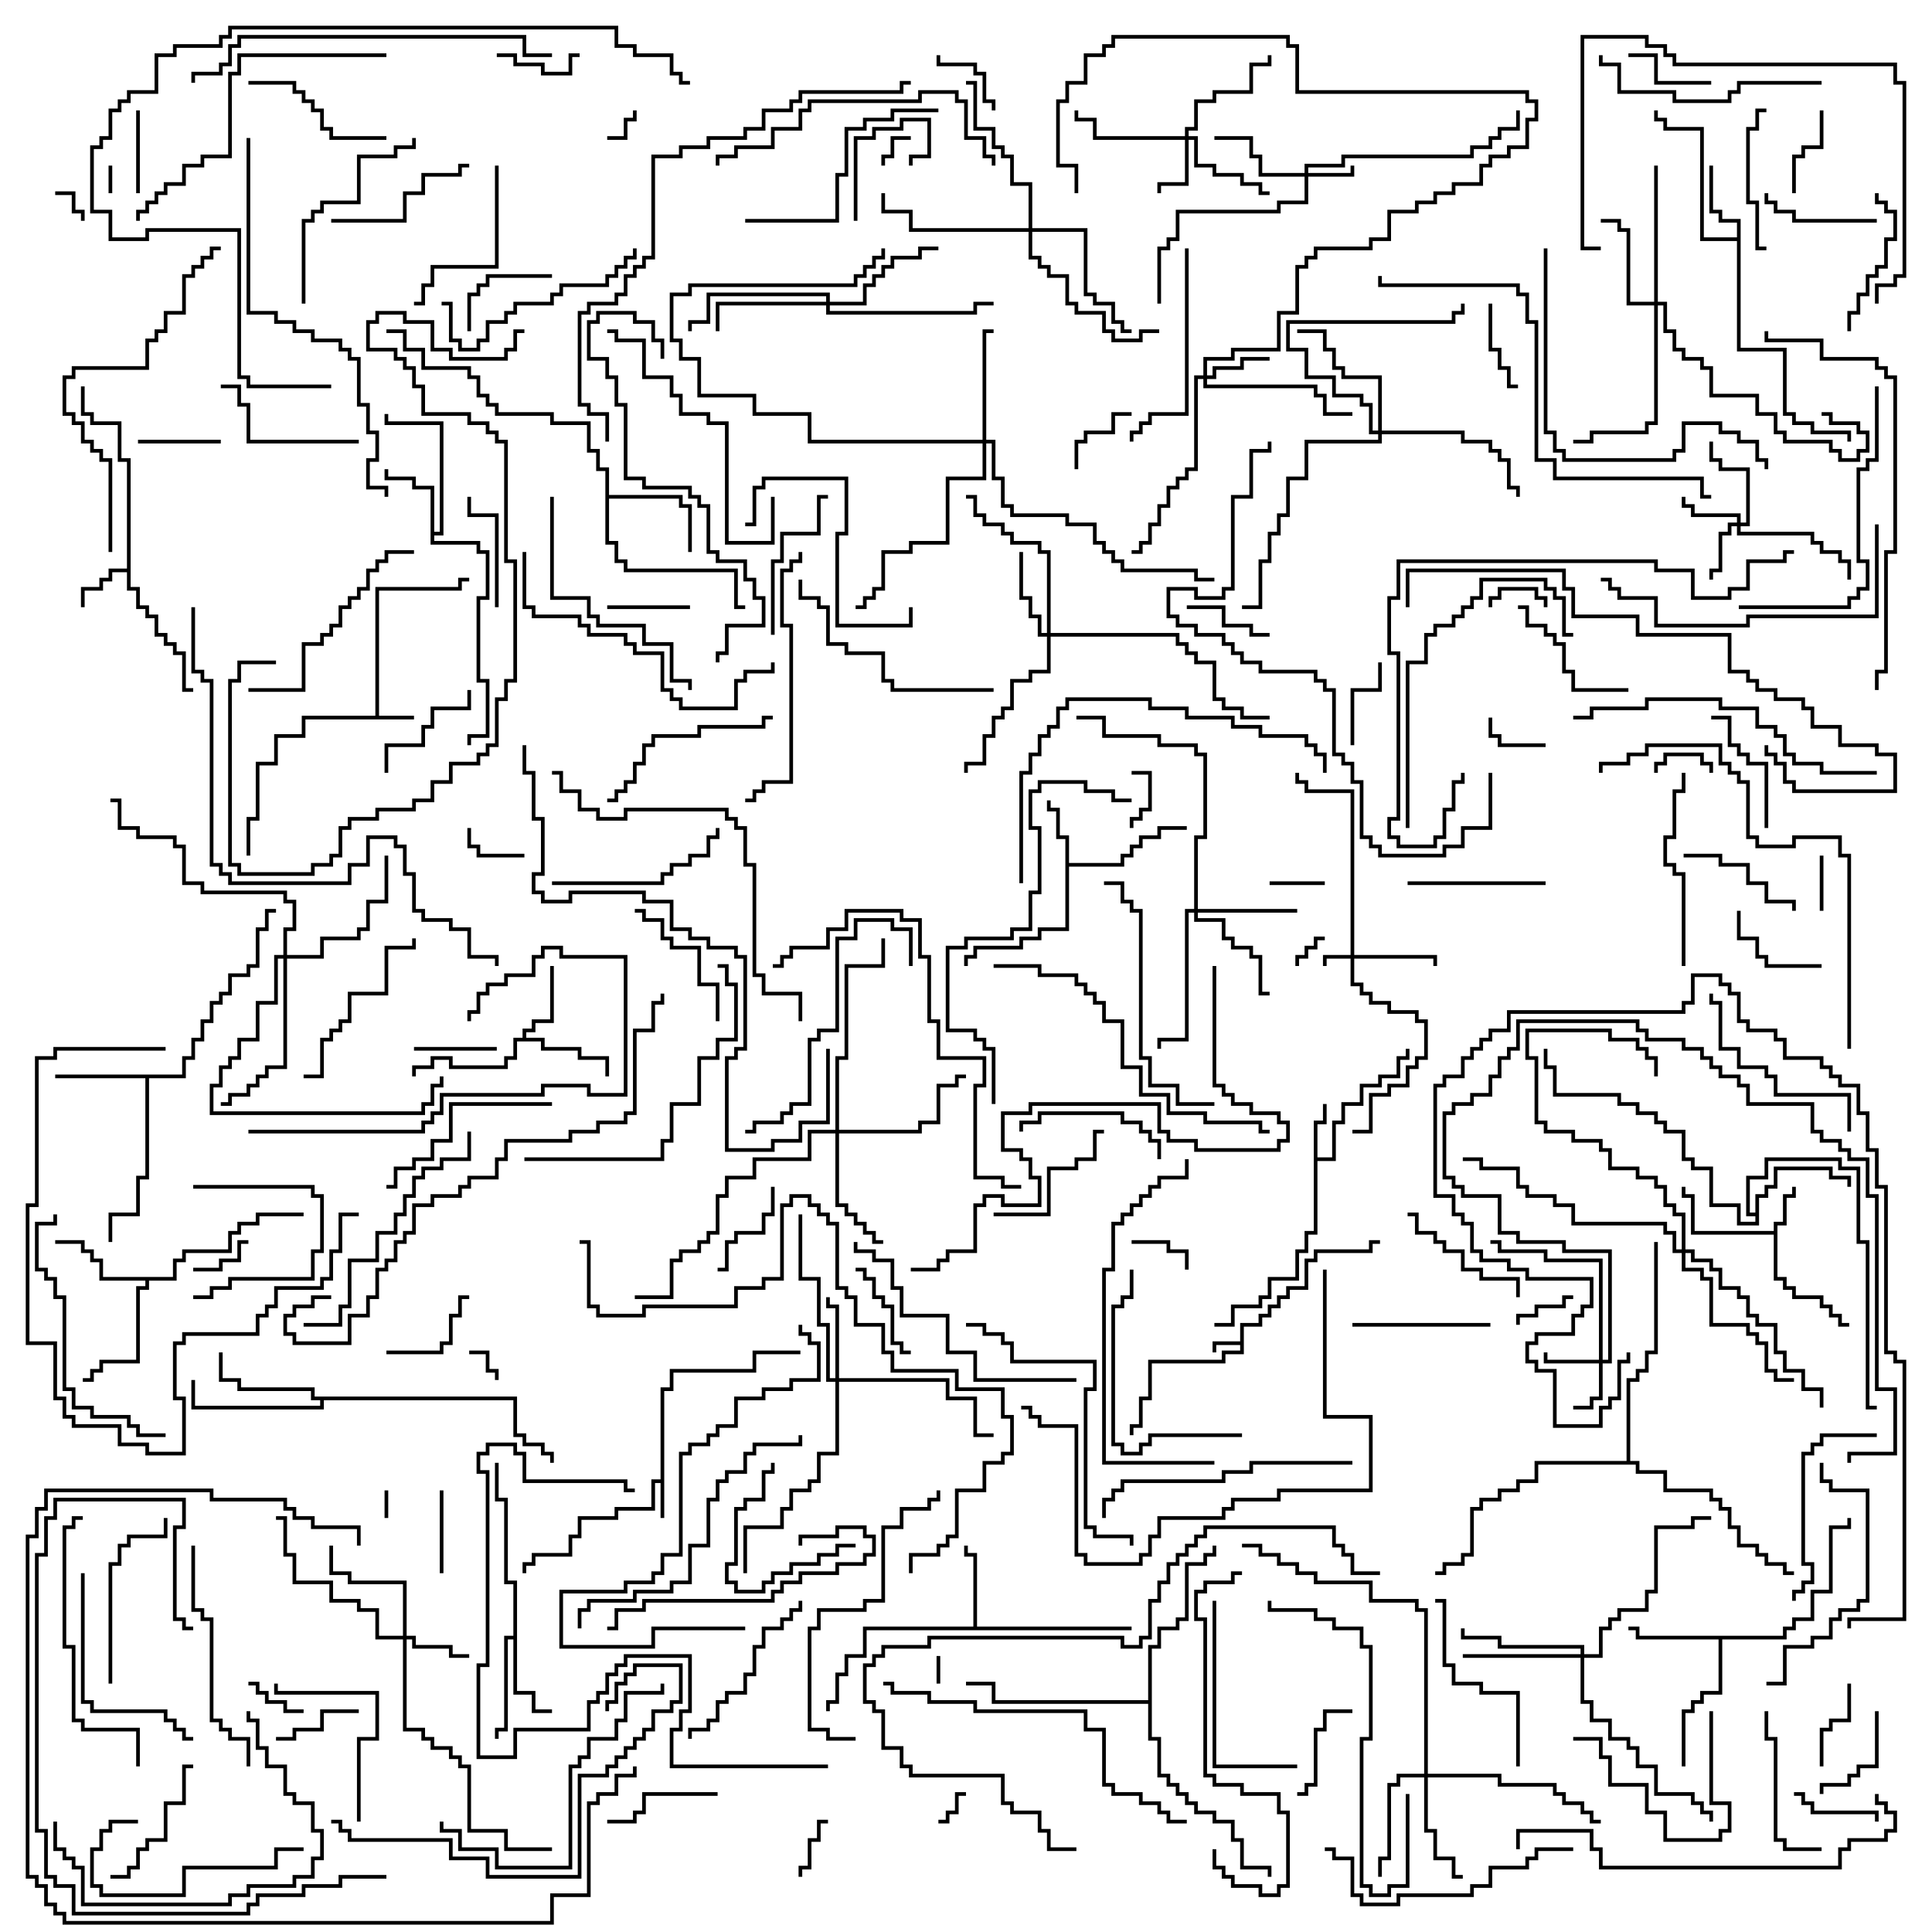 <svg version="1.1" width="105" height="105" xmlns="http://www.w3.org/2000/svg"><path d="M67.4,72.9L67.4,71.9L68.4,71.9L68.4,71.4L68.9,71.4L68.9,70.9L69.4,70.9L69.4,70.4L69.9,70.4L69.9,69.9L70.9,69.9L70.9,68.4L71.4,68.4L71.4,67.9L74.4,67.9L74.4,67.4L75,67.4L75,67.6L74.6,67.6L74.6,68.1L71.6,68.1L71.6,68.6L71.1,68.6L71.1,70.1L70.1,70.1L70.1,70.6L69.6,70.6L69.6,71.1L69.1,71.1L69.1,71.6L68.6,71.6L68.6,72.1L67.6,72.1L67.6,73.6L66.6,73.6L66.6,74.1L62.6,74.1L62.6,76.1L62.1,76.1L62.1,77.6L61.6,77.6L61.6,78L61.4,78L61.4,77.4L61.9,77.4L61.9,75.9L62.4,75.9L62.4,73.9L66.4,73.9L66.4,73.4L67.4,73.4L67.4,73.1L66.1,73.1L66.1,73.5L65.9,73.5L65.9,72.9z" stroke="none"/><path d="M35.9,80.4L35.9,75.4L36.4,75.4L36.4,74.4L40.9,74.4L40.9,73.4L43.5,73.4L43.5,73.6L41.1,73.6L41.1,74.6L36.6,74.6L36.6,75.6L36.1,75.6L36.1,82.5L35.9,82.5L35.9,80.6L35.6,80.6L35.6,82.1L33.6,82.1L33.6,82.6L31.6,82.6L31.6,83.6L31.1,83.6L31.1,84.6L29.1,84.6L29.1,85.1L28.6,85.1L28.6,85.5L28.4,85.5L28.4,84.9L28.9,84.9L28.9,84.4L30.9,84.4L30.9,83.4L31.4,83.4L31.4,82.4L33.4,82.4L33.4,81.9L35.4,81.9L35.4,80.4z" stroke="none"/><path d="M20.4,38.9L20.4,31.9L24.9,31.9L24.9,31.4L25.5,31.4L25.5,31.6L25.1,31.6L25.1,32.1L20.6,32.1L20.6,38.9L22.5,38.9L22.5,39.1L16.6,39.1L16.6,40.1L15.1,40.1L15.1,41.6L14.1,41.6L14.1,44.6L13.6,44.6L13.6,46.5L13.4,46.5L13.4,44.4L13.9,44.4L13.9,41.4L14.9,41.4L14.9,39.9L16.4,39.9L16.4,38.9z" stroke="none"/><path d="M96.4,66.9L96.4,66.4L96.9,66.4L96.9,64.9L97.4,64.9L97.4,64.5L97.6,64.5L97.6,65.1L97.1,65.1L97.1,66.6L96.6,66.6L96.6,69.4L97.1,69.4L97.1,69.9L97.6,69.9L97.6,70.4L99.1,70.4L99.1,70.9L99.6,70.9L99.6,71.4L100.1,71.4L100.1,71.9L100.5,71.9L100.5,72.1L99.9,72.1L99.9,71.6L99.4,71.6L99.4,71.1L98.9,71.1L98.9,70.6L97.4,70.6L97.4,70.1L96.9,70.1L96.9,69.6L96.4,69.6L96.4,67.1L91.9,67.1L91.9,65.1L91.4,65.1L91.4,64.5L91.6,64.5L91.6,64.9L92.1,64.9L92.1,66.9z" stroke="none"/><path d="M71.4,60.9L71.9,60.9L71.9,60L72.1,60L72.1,61.1L71.6,61.1L71.6,62.9L72.4,62.9L72.4,60.9L72.9,60.9L72.9,59.9L73.9,59.9L73.9,58.9L74.9,58.9L74.9,58.4L75.9,58.4L75.9,57.4L76.4,57.4L76.4,57L76.6,57L76.6,57.6L76.1,57.6L76.1,58.6L75.1,58.6L75.1,59.1L74.1,59.1L74.1,60.1L73.1,60.1L73.1,61.1L72.6,61.1L72.6,63.1L71.6,63.1L71.6,67.1L71.1,67.1L71.1,68.1L70.6,68.1L70.6,69.6L69.1,69.6L69.1,70.6L68.6,70.6L68.6,71.1L67.1,71.1L67.1,72.1L66,72.1L66,71.9L66.9,71.9L66.9,70.9L68.4,70.9L68.4,70.4L68.9,70.4L68.9,69.4L70.4,69.4L70.4,67.9L70.9,67.9L70.9,66.9L71.4,66.9z" stroke="none"/><path d="M6.9,30.9L6.9,25.1L6.4,25.1L6.4,23.1L4.9,23.1L4.9,22.6L4.4,22.6L4.4,21L4.6,21L4.6,22.4L5.1,22.4L5.1,22.9L6.6,22.9L6.6,24.9L7.1,24.9L7.1,31.9L7.6,31.9L7.6,32.9L8.1,32.9L8.1,33.4L8.6,33.4L8.6,34.4L9.1,34.4L9.1,34.9L9.6,34.9L9.6,35.4L10.1,35.4L10.1,37.4L10.5,37.4L10.5,37.6L9.9,37.6L9.9,35.6L9.4,35.6L9.4,35.1L8.9,35.1L8.9,34.6L8.4,34.6L8.4,33.6L7.9,33.6L7.9,33.1L7.4,33.1L7.4,32.1L6.9,32.1L6.9,31.1L6.1,31.1L6.1,31.6L5.6,31.6L5.6,32.1L4.6,32.1L4.6,33L4.4,33L4.4,31.9L5.4,31.9L5.4,31.4L5.9,31.4L5.9,30.9z" stroke="none"/><path d="M57.9,45.6L57.4,45.6L57.4,44.1L56.9,44.1L56.9,43.5L57.1,43.5L57.1,43.9L57.6,43.9L57.6,45.4L58.1,45.4L58.1,46.9L60.9,46.9L60.9,46.4L61.4,46.4L61.4,45.9L61.9,45.9L61.9,45.4L62.9,45.4L62.9,44.9L64.5,44.9L64.5,45.1L63.1,45.1L63.1,45.6L62.1,45.6L62.1,46.1L61.6,46.1L61.6,46.6L61.1,46.6L61.1,47.1L58.1,47.1L58.1,50.6L56.6,50.6L56.6,51.1L55.6,51.1L55.6,51.6L53.1,51.6L53.1,52.1L52.6,52.1L52.6,52.5L52.4,52.5L52.4,51.9L52.9,51.9L52.9,51.4L55.4,51.4L55.4,50.9L56.4,50.9L56.4,50.4L57.9,50.4z" stroke="none"/><path d="M28.4,56.4L28.4,55.9L28.9,55.9L28.9,55.4L29.9,55.4L29.9,52.5L30.1,52.5L30.1,55.6L29.1,55.6L29.1,56.1L28.6,56.1L28.6,56.4L29.6,56.4L29.6,56.9L31.6,56.9L31.6,57.4L33.1,57.4L33.1,58.5L32.9,58.5L32.9,57.6L31.4,57.6L31.4,57.1L29.4,57.1L29.4,56.6L28.1,56.6L28.1,57.6L27.6,57.6L27.6,58.1L24.4,58.1L24.4,57.6L23.6,57.6L23.6,58.1L22.6,58.1L22.6,58.5L22.4,58.5L22.4,57.9L23.4,57.9L23.4,57.4L24.6,57.4L24.6,57.9L27.4,57.9L27.4,57.4L27.9,57.4L27.9,56.4z" stroke="none"/><path d="M94.4,12.9L94.4,12.1L93.4,12.1L93.4,11.6L92.9,11.6L92.9,9L93.1,9L93.1,11.4L93.6,11.4L93.6,11.9L94.6,11.9L94.6,18.9L97.1,18.9L97.1,22.4L97.6,22.4L97.6,22.9L98.6,22.9L98.6,23.4L100.6,23.4L100.6,24L100.4,24L100.4,23.6L98.4,23.6L98.4,23.1L97.4,23.1L97.4,22.6L96.9,22.6L96.9,19.1L94.4,19.1L94.4,13.1L92.4,13.1L92.4,7.1L90.4,7.1L90.4,6.6L89.9,6.6L89.9,6L90.1,6L90.1,6.4L90.6,6.4L90.6,6.9L92.6,6.9L92.6,12.9z" stroke="none"/><path d="M23.4,26.6L22.4,26.6L22.4,26.1L20.9,26.1L20.9,25.5L21.1,25.5L21.1,25.9L22.6,25.9L22.6,26.4L23.6,26.4L23.6,28.9L23.9,28.9L23.9,23.1L20.9,23.1L20.9,22.5L21.1,22.5L21.1,22.9L24.1,22.9L24.1,29.1L23.6,29.1L23.6,29.4L26.1,29.4L26.1,29.9L26.6,29.9L26.6,32.6L26.1,32.6L26.1,36.9L26.6,36.9L26.6,40.1L25.6,40.1L25.6,40.5L25.4,40.5L25.4,39.9L26.4,39.9L26.4,37.1L25.9,37.1L25.9,32.4L26.4,32.4L26.4,30.1L25.9,30.1L25.9,29.6L23.4,29.6z" stroke="none"/><path d="M27.9,88.9L27.9,86.1L27.4,86.1L27.4,81.6L26.9,81.6L26.9,79.5L27.1,79.5L27.1,81.4L27.6,81.4L27.6,85.9L28.1,85.9L28.1,91.9L29.1,91.9L29.1,92.9L30,92.9L30,93.1L28.9,93.1L28.9,92.1L27.9,92.1L27.9,89.1L27.6,89.1L27.6,94.1L27.1,94.1L27.1,94.5L26.9,94.5L26.9,93.9L27.4,93.9L27.4,88.9z" stroke="none"/><path d="M52.9,88.4L52.9,84.6L52.4,84.6L52.4,84L52.6,84L52.6,84.4L53.1,84.4L53.1,88.4L61.5,88.4L61.5,88.6L47.1,88.6L47.1,90.1L46.1,90.1L46.1,91.1L45.6,91.1L45.6,92.6L45.1,92.6L45.1,93L44.9,93L44.9,92.4L45.4,92.4L45.4,90.9L45.9,90.9L45.9,89.9L46.9,89.9L46.9,88.4z" stroke="none"/><path d="M9.9,58.4L9.9,57.4L10.4,57.4L10.4,56.4L10.9,56.4L10.9,55.4L11.4,55.4L11.4,54.4L11.9,54.4L11.9,53.9L12.4,53.9L12.4,52.9L13.4,52.9L13.4,52.4L13.9,52.4L13.9,50.4L14.4,50.4L14.4,49.4L15,49.4L15,49.6L14.6,49.6L14.6,50.6L14.1,50.6L14.1,52.6L13.6,52.6L13.6,53.1L12.6,53.1L12.6,54.1L12.1,54.1L12.1,54.6L11.6,54.6L11.6,55.6L11.1,55.6L11.1,56.6L10.6,56.6L10.6,57.6L10.1,57.6L10.1,58.6L8.1,58.6L8.1,64.1L7.6,64.1L7.6,66.1L6.1,66.1L6.1,67.5L5.9,67.5L5.9,65.9L7.4,65.9L7.4,63.9L7.9,63.9L7.9,58.6L3,58.6L3,58.4z" stroke="none"/><path d="M96.9,88.9L96.9,88.4L97.4,88.4L97.4,87.9L98.4,87.9L98.4,86.4L99.4,86.4L99.4,82.9L100.4,82.9L100.4,82.5L100.6,82.5L100.6,83.1L99.6,83.1L99.6,86.6L98.6,86.6L98.6,88.1L97.6,88.1L97.6,88.6L97.1,88.6L97.1,89.1L93.6,89.1L93.6,92.1L92.6,92.1L92.6,92.6L92.1,92.6L92.1,93.1L91.6,93.1L91.6,96L91.4,96L91.4,92.9L91.9,92.9L91.9,92.4L92.4,92.4L92.4,91.9L93.4,91.9L93.4,89.1L88.9,89.1L88.9,88.6L88.5,88.6L88.5,88.4L89.1,88.4L89.1,88.9z" stroke="none"/><path d="M95.4,65.9L95.4,64.9L95.9,64.9L95.9,64.4L96.4,64.4L96.4,63.4L99.6,63.4L99.6,63.9L100.6,63.9L100.6,64.5L100.4,64.5L100.4,64.1L99.4,64.1L99.4,63.6L96.6,63.6L96.6,64.6L96.1,64.6L96.1,65.1L95.6,65.1L95.6,66.6L94.4,66.6L94.4,65.6L92.9,65.6L92.9,63.6L91.9,63.6L91.9,63.1L91.4,63.1L91.4,61.6L90.4,61.6L90.4,61.1L89.9,61.1L89.9,60.6L88.9,60.6L88.9,60.1L87.9,60.1L87.9,59.6L84.4,59.6L84.4,58.1L83.9,58.1L83.9,57L84.1,57L84.1,57.9L84.6,57.9L84.6,59.4L88.1,59.4L88.1,59.9L89.1,59.9L89.1,60.4L90.1,60.4L90.1,60.9L90.6,60.9L90.6,61.4L91.6,61.4L91.6,62.9L92.1,62.9L92.1,63.4L93.1,63.4L93.1,65.4L94.6,65.4L94.6,66.4L95.4,66.4L95.4,66.1L94.9,66.1L94.9,63.9L95.9,63.9L95.9,62.9L100.1,62.9L100.1,63.4L101.1,63.4L101.1,67.4L101.6,67.4L101.6,76.4L102,76.4L102,76.6L101.4,76.6L101.4,67.6L100.9,67.6L100.9,63.6L99.9,63.6L99.9,63.1L96.1,63.1L96.1,64.1L95.1,64.1L95.1,65.9z" stroke="none"/><path d="M9.4,69.4L9.4,68.4L9.9,68.4L9.9,67.9L12.4,67.9L12.4,66.9L12.9,66.9L12.9,66.4L13.9,66.4L13.9,65.9L16.5,65.9L16.5,66.1L14.1,66.1L14.1,66.6L13.1,66.6L13.1,67.1L12.6,67.1L12.6,68.1L10.1,68.1L10.1,68.6L9.6,68.6L9.6,69.6L8.1,69.6L8.1,70.1L7.6,70.1L7.6,74.1L5.6,74.1L5.6,74.6L5.1,74.6L5.1,75.1L4.5,75.1L4.5,74.9L4.9,74.9L4.9,74.4L5.4,74.4L5.4,73.9L7.4,73.9L7.4,69.9L7.9,69.9L7.9,69.6L5.4,69.6L5.4,68.6L4.9,68.6L4.9,68.1L4.4,68.1L4.4,67.6L3,67.6L3,67.4L4.6,67.4L4.6,67.9L5.1,67.9L5.1,68.4L5.6,68.4L5.6,69.4z" stroke="none"/><path d="M32.9,25.6L32.4,25.6L32.4,24.6L31.9,24.6L31.9,23.1L29.9,23.1L29.9,22.6L26.9,22.6L26.9,22.1L26.4,22.1L26.4,21.6L25.9,21.6L25.9,20.6L25.4,20.6L25.4,20.1L22.9,20.1L22.9,19.1L21.9,19.1L21.9,18.1L21,18.1L21,17.9L22.1,17.9L22.1,18.9L23.1,18.9L23.1,19.9L25.6,19.9L25.6,20.4L26.1,20.4L26.1,21.4L26.6,21.4L26.6,21.9L27.1,21.9L27.1,22.4L30.1,22.4L30.1,22.9L32.1,22.9L32.1,24.4L32.6,24.4L32.6,25.4L33.1,25.4L33.1,26.9L37.1,26.9L37.1,27.4L37.6,27.4L37.6,30L37.4,30L37.4,27.6L36.9,27.6L36.9,27.1L33.1,27.1L33.1,29.4L33.6,29.4L33.6,30.4L34.1,30.4L34.1,30.9L40.1,30.9L40.1,32.9L40.5,32.9L40.5,33.1L39.9,33.1L39.9,31.1L33.9,31.1L33.9,30.6L33.4,30.6L33.4,29.6L32.9,29.6z" stroke="none"/><path d="M28.1,75.9L28.1,77.9L28.6,77.9L28.6,78.4L29.6,78.4L29.6,78.9L30.1,78.9L30.1,79.5L29.9,79.5L29.9,79.1L29.4,79.1L29.4,78.6L28.4,78.6L28.4,78.1L27.9,78.1L27.9,76.1L17.6,76.1L17.6,76.6L10.4,76.6L10.4,75L10.6,75L10.6,76.4L17.4,76.4L17.4,76.1L16.9,76.1L16.9,75.6L12.9,75.6L12.9,75.1L11.9,75.1L11.9,73.5L12.1,73.5L12.1,74.9L13.1,74.9L13.1,75.4L17.1,75.4L17.1,75.9z" stroke="none"/><path d="M62.4,92.4L62.4,89.4L62.9,89.4L62.9,88.4L63.9,88.4L63.9,87.9L64.4,87.9L64.4,84.9L65.4,84.9L65.4,84.4L65.9,84.4L65.9,84L66.1,84L66.1,84.6L65.6,84.6L65.6,85.1L64.6,85.1L64.6,88.1L64.1,88.1L64.1,88.6L63.1,88.6L63.1,89.6L62.6,89.6L62.6,94.4L63.1,94.4L63.1,96.4L63.6,96.4L63.6,96.9L64.1,96.9L64.1,97.4L64.6,97.4L64.6,97.9L65.1,97.9L65.1,98.4L66.1,98.4L66.1,98.9L67.1,98.9L67.1,99.9L67.6,99.9L67.6,101.4L69.1,101.4L69.1,102L68.9,102L68.9,101.6L67.4,101.6L67.4,100.1L66.9,100.1L66.9,99.1L65.9,99.1L65.9,98.6L64.9,98.6L64.9,98.1L64.4,98.1L64.4,97.6L63.9,97.6L63.9,97.1L63.4,97.1L63.4,96.6L62.9,96.6L62.9,94.6L62.4,94.6L62.4,92.6L53.9,92.6L53.9,91.6L52.5,91.6L52.5,91.4L54.1,91.4L54.1,92.4z" stroke="none"/><path d="M88.4,79.4L88.4,74.9L88.9,74.9L88.9,74.4L89.4,74.4L89.4,73.4L89.9,73.4L89.9,67.5L90.1,67.5L90.1,73.6L89.6,73.6L89.6,74.6L89.1,74.6L89.1,75.1L88.6,75.1L88.6,79.4L89.1,79.4L89.1,79.9L90.6,79.9L90.6,80.9L93.1,80.9L93.1,81.4L93.6,81.4L93.6,81.9L94.1,81.9L94.1,82.9L94.6,82.9L94.6,83.9L95.6,83.9L95.6,84.4L96.1,84.4L96.1,84.9L97.1,84.9L97.1,85.4L97.5,85.4L97.5,85.6L96.9,85.6L96.9,85.1L95.9,85.1L95.9,84.6L95.4,84.6L95.4,84.1L94.4,84.1L94.4,83.1L93.9,83.1L93.9,82.1L93.4,82.1L93.4,81.6L92.9,81.6L92.9,81.1L90.4,81.1L90.4,80.1L88.9,80.1L88.9,79.6L83.6,79.6L83.6,80.6L82.6,80.6L82.6,81.1L81.6,81.1L81.6,81.6L80.6,81.6L80.6,82.1L80.1,82.1L80.1,84.6L79.6,84.6L79.6,85.1L78.6,85.1L78.6,85.6L78,85.6L78,85.4L78.4,85.4L78.4,84.9L79.4,84.9L79.4,84.4L79.9,84.4L79.9,81.9L80.4,81.9L80.4,81.4L81.4,81.4L81.4,80.9L82.4,80.9L82.4,80.4L83.4,80.4L83.4,79.4z" stroke="none"/><path d="M73.4,51.9L73.4,43.1L70.9,43.1L70.9,42.6L70.4,42.6L70.4,42L70.6,42L70.6,42.4L71.1,42.4L71.1,42.9L73.6,42.9L73.6,51.9L78.1,51.9L78.1,52.5L77.9,52.5L77.9,52.1L73.6,52.1L73.6,53.4L74.1,53.4L74.1,53.9L74.6,53.9L74.6,54.4L75.6,54.4L75.6,54.9L77.1,54.9L77.1,55.4L77.6,55.4L77.6,57.6L77.1,57.6L77.1,58.1L76.6,58.1L76.6,59.1L75.6,59.1L75.6,59.6L74.6,59.6L74.6,61.6L73.5,61.6L73.5,61.4L74.4,61.4L74.4,59.4L75.4,59.4L75.4,58.9L76.4,58.9L76.4,57.9L76.9,57.9L76.9,57.4L77.4,57.4L77.4,55.6L76.9,55.6L76.9,55.1L75.4,55.1L75.4,54.6L74.4,54.6L74.4,54.1L73.9,54.1L73.9,53.6L73.4,53.6L73.4,52.1L72.1,52.1L72.1,52.5L71.9,52.5L71.9,51.9z" stroke="none"/><path d="M70.9,9.4L70.9,8.9L72.9,8.9L72.9,8.4L79.9,8.4L79.9,7.9L80.9,7.9L80.9,7.4L81.4,7.4L81.4,6.9L82.4,6.9L82.4,6L82.6,6L82.6,7.1L81.6,7.1L81.6,7.6L81.1,7.6L81.1,8.1L80.1,8.1L80.1,8.6L73.1,8.6L73.1,9.1L71.1,9.1L71.1,9.4L73.4,9.4L73.4,9L73.6,9L73.6,9.6L71.1,9.6L71.1,11.1L69.6,11.1L69.6,11.6L64.1,11.6L64.1,13.1L63.6,13.1L63.6,13.6L63.1,13.6L63.1,16.5L62.9,16.5L62.9,13.4L63.4,13.4L63.4,12.9L63.9,12.9L63.9,11.4L69.4,11.4L69.4,10.9L70.9,10.9L70.9,9.6L68.4,9.6L68.4,8.6L67.9,8.6L67.9,7.6L66,7.6L66,7.4L68.1,7.4L68.1,8.4L68.6,8.4L68.6,9.4z" stroke="none"/><path d="M86.9,73.9L86.9,68.6L83.9,68.6L83.9,68.1L81.4,68.1L81.4,67.6L81,67.6L81,67.4L81.6,67.4L81.6,67.9L84.1,67.9L84.1,68.4L87.1,68.4L87.1,73.9L87.4,73.9L87.4,68.1L84.9,68.1L84.9,67.6L82.4,67.6L82.4,67.1L81.4,67.1L81.4,65.1L79.4,65.1L79.4,64.6L78.9,64.6L78.9,64.1L78.4,64.1L78.4,60.4L78.9,60.4L78.9,59.9L79.9,59.9L79.9,59.4L80.9,59.4L80.9,58.4L81.4,58.4L81.4,57.4L81.9,57.4L81.9,56.9L82.4,56.9L82.4,55.4L89.1,55.4L89.1,55.9L89.6,55.9L89.6,56.4L91.6,56.4L91.6,56.9L92.6,56.9L92.6,57.4L93.1,57.4L93.1,57.9L93.6,57.9L93.6,58.4L94.6,58.4L94.6,58.9L95.1,58.9L95.1,59.9L98.6,59.9L98.6,61.4L99.1,61.4L99.1,61.9L100.1,61.9L100.1,62.4L100.6,62.4L100.6,62.9L101.6,62.9L101.6,64.9L102.1,64.9L102.1,75.4L103.1,75.4L103.1,79.1L100.6,79.1L100.6,79.5L100.4,79.5L100.4,78.9L102.9,78.9L102.9,75.6L101.9,75.6L101.9,65.1L101.4,65.1L101.4,63.1L100.4,63.1L100.4,62.6L99.9,62.6L99.9,62.1L98.9,62.1L98.9,61.6L98.4,61.6L98.4,60.1L94.9,60.1L94.9,59.1L94.4,59.1L94.4,58.6L93.4,58.6L93.4,58.1L92.9,58.1L92.9,57.6L92.4,57.6L92.4,57.1L91.4,57.1L91.4,56.6L89.4,56.6L89.4,56.1L88.9,56.1L88.9,55.6L82.6,55.6L82.6,57.1L82.1,57.1L82.1,57.6L81.6,57.6L81.6,58.6L81.1,58.6L81.1,59.6L80.1,59.6L80.1,60.1L79.1,60.1L79.1,60.6L78.6,60.6L78.6,63.9L79.1,63.9L79.1,64.4L79.6,64.4L79.6,64.9L81.6,64.9L81.6,66.9L82.6,66.9L82.6,67.4L85.1,67.4L85.1,67.9L87.6,67.9L87.6,74.1L87.1,74.1L87.1,76.1L86.6,76.1L86.6,76.6L85.5,76.6L85.5,76.4L86.4,76.4L86.4,75.9L86.9,75.9L86.9,74.1L83.9,74.1L83.9,73.5L84.1,73.5L84.1,73.9z" stroke="none"/><path d="M64.4,7.4L64.4,6.9L64.9,6.9L64.9,5.4L65.9,5.4L65.9,4.9L67.9,4.9L67.9,3.4L68.9,3.4L68.9,3L69.1,3L69.1,3.6L68.1,3.6L68.1,5.1L66.1,5.1L66.1,5.6L65.1,5.6L65.1,7.1L64.6,7.1L64.6,7.4L65.1,7.4L65.1,8.9L66.1,8.9L66.1,9.4L67.6,9.4L67.6,9.9L68.6,9.9L68.6,10.4L69,10.4L69,10.6L68.4,10.6L68.4,10.1L67.4,10.1L67.4,9.6L65.9,9.6L65.9,9.1L64.9,9.1L64.9,7.6L64.6,7.6L64.6,10.1L63.1,10.1L63.1,10.5L62.9,10.5L62.9,9.9L64.4,9.9L64.4,7.6L59.4,7.6L59.4,6.6L58.4,6.6L58.4,6L58.6,6L58.6,6.4L59.6,6.4L59.6,7.4z" stroke="none"/><path d="M94.4,28.4L94.4,28.1L91.9,28.1L91.9,27.6L91.4,27.6L91.4,27L91.6,27L91.6,27.4L92.1,27.4L92.1,27.9L94.6,27.9L94.6,28.4L94.9,28.4L94.9,25.6L93.4,25.6L93.4,25.1L92.9,25.1L92.9,24L93.1,24L93.1,24.9L93.6,24.9L93.6,25.4L95.1,25.4L95.1,28.6L94.6,28.6L94.6,28.9L98.6,28.9L98.6,29.4L99.1,29.4L99.1,29.9L100.1,29.9L100.1,30.4L100.6,30.4L100.6,31.5L100.4,31.5L100.4,30.6L99.9,30.6L99.9,30.1L98.9,30.1L98.9,29.6L98.4,29.6L98.4,29.1L94.4,29.1L94.4,28.6L94.1,28.6L94.1,29.1L93.6,29.1L93.6,31.1L93.1,31.1L93.1,31.5L92.9,31.5L92.9,30.9L93.4,30.9L93.4,28.9L93.9,28.9L93.9,28.4z" stroke="none"/><path d="M21.9,88.9L21.9,86.1L18.9,86.1L18.9,85.6L17.9,85.6L17.9,84L18.1,84L18.1,85.4L19.1,85.4L19.1,85.9L22.1,85.9L22.1,88.9L22.6,88.9L22.6,89.4L24.6,89.4L24.6,89.9L25.5,89.9L25.5,90.1L24.4,90.1L24.4,89.6L22.4,89.6L22.4,89.1L22.1,89.1L22.1,93.9L23.1,93.9L23.1,94.4L23.6,94.4L23.6,94.9L24.6,94.9L24.6,95.4L25.1,95.4L25.1,95.9L25.6,95.9L25.6,99.4L27.6,99.4L27.6,100.4L30,100.4L30,100.6L27.4,100.6L27.4,99.6L25.4,99.6L25.4,96.1L24.9,96.1L24.9,95.6L24.4,95.6L24.4,95.1L23.4,95.1L23.4,94.6L22.9,94.6L22.9,94.1L21.9,94.1L21.9,89.1L20.4,89.1L20.4,87.6L19.4,87.6L19.4,87.1L17.9,87.1L17.9,86.1L15.9,86.1L15.9,84.6L15.4,84.6L15.4,82.6L15,82.6L15,82.4L15.6,82.4L15.6,84.4L16.1,84.4L16.1,85.9L18.1,85.9L18.1,86.9L19.6,86.9L19.6,87.4L20.6,87.4L20.6,88.9z" stroke="none"/><path d="M65.4,20.4L65.4,19.4L66.9,19.4L66.9,18.9L69.4,18.9L69.4,16.9L70.4,16.9L70.4,14.4L70.9,14.4L70.9,13.9L71.4,13.9L71.4,13.4L74.4,13.4L74.4,12.9L75.4,12.9L75.4,11.4L76.9,11.4L76.9,10.9L77.9,10.9L77.9,10.4L78.9,10.4L78.9,9.9L80.4,9.9L80.4,8.9L80.9,8.9L80.9,8.4L81.9,8.4L81.9,7.9L82.9,7.9L82.9,6.4L83.4,6.4L83.4,5.6L82.9,5.6L82.9,5.1L70.4,5.1L70.4,2.6L69.9,2.6L69.9,2.1L60.6,2.1L60.6,2.6L60.1,2.6L60.1,3.1L59.1,3.1L59.1,4.6L58.1,4.6L58.1,5.6L57.6,5.6L57.6,8.9L58.6,8.9L58.6,10.5L58.4,10.5L58.4,9.1L57.4,9.1L57.4,5.4L57.9,5.4L57.9,4.4L58.9,4.4L58.9,2.9L59.9,2.9L59.9,2.4L60.4,2.4L60.4,1.9L70.1,1.9L70.1,2.4L70.6,2.4L70.6,4.9L83.1,4.9L83.1,5.4L83.6,5.4L83.6,6.6L83.1,6.6L83.1,8.1L82.1,8.1L82.1,8.6L81.1,8.6L81.1,9.1L80.6,9.1L80.6,10.1L79.1,10.1L79.1,10.6L78.1,10.6L78.1,11.1L77.1,11.1L77.1,11.6L75.6,11.6L75.6,13.1L74.6,13.1L74.6,13.6L71.6,13.6L71.6,14.1L71.1,14.1L71.1,14.6L70.6,14.6L70.6,17.1L69.6,17.1L69.6,19.1L67.1,19.1L67.1,19.6L65.6,19.6L65.6,20.4L65.9,20.4L65.9,19.9L67.4,19.9L67.4,19.4L69,19.4L69,19.6L67.6,19.6L67.6,20.1L66.1,20.1L66.1,20.6L65.6,20.6L65.6,20.9L71.6,20.9L71.6,21.4L72.1,21.4L72.1,22.4L73.5,22.4L73.5,22.6L71.9,22.6L71.9,21.6L71.4,21.6L71.4,21.1L65.4,21.1L65.4,20.6L65.1,20.6L65.1,25.6L64.6,25.6L64.6,26.1L64.1,26.1L64.1,26.6L63.6,26.6L63.6,27.6L63.1,27.6L63.1,28.6L62.6,28.6L62.6,29.6L62.1,29.6L62.1,30.1L61.5,30.1L61.5,29.9L61.9,29.9L61.9,29.4L62.4,29.4L62.4,28.4L62.9,28.4L62.9,27.4L63.4,27.4L63.4,26.4L63.9,26.4L63.9,25.9L64.4,25.9L64.4,25.4L64.9,25.4L64.9,20.4z" stroke="none"/><path d="M45.4,74.9L45.4,71.1L44.9,71.1L44.9,70.5L45.1,70.5L45.1,70.9L45.6,70.9L45.6,74.9L51.6,74.9L51.6,75.9L53.1,75.9L53.1,77.9L54,77.9L54,78.1L52.9,78.1L52.9,76.1L51.4,76.1L51.4,75.1L45.6,75.1L45.6,79.1L44.6,79.1L44.6,80.6L44.1,80.6L44.1,81.1L43.1,81.1L43.1,82.1L42.6,82.1L42.6,83.1L40.6,83.1L40.6,85.5L40.4,85.5L40.4,82.9L42.4,82.9L42.4,81.9L42.9,81.9L42.9,80.9L43.9,80.9L43.9,80.4L44.4,80.4L44.4,78.9L45.4,78.9L45.4,75.1L44.9,75.1L44.9,72.1L44.4,72.1L44.4,69.6L43.4,69.6L43.4,66L43.6,66L43.6,69.4L44.6,69.4L44.6,71.9L45.1,71.9L45.1,74.9z" stroke="none"/><path d="M56.9,34.4L56.9,30.1L56.4,30.1L56.4,29.6L54.9,29.6L54.9,29.1L54.4,29.1L54.4,28.6L53.4,28.6L53.4,28.1L52.9,28.1L52.9,27.1L52.5,27.1L52.5,26.9L53.1,26.9L53.1,27.9L53.6,27.9L53.6,28.4L54.6,28.4L54.6,28.9L55.1,28.9L55.1,29.4L56.6,29.4L56.6,29.9L57.1,29.9L57.1,34.4L64.1,34.4L64.1,34.9L64.6,34.9L64.6,35.4L65.1,35.4L65.1,35.9L66.1,35.9L66.1,37.9L66.6,37.9L66.6,38.4L67.6,38.4L67.6,38.9L69,38.9L69,39.1L67.4,39.1L67.4,38.6L66.4,38.6L66.4,38.1L65.9,38.1L65.9,36.1L64.9,36.1L64.9,35.6L64.4,35.6L64.4,35.1L63.9,35.1L63.9,34.6L57.1,34.6L57.1,36.6L56.1,36.6L56.1,37.1L55.1,37.1L55.1,38.6L54.6,38.6L54.6,39.1L54.1,39.1L54.1,40.1L53.6,40.1L53.6,41.6L52.6,41.6L52.6,42L52.4,42L52.4,41.4L53.4,41.4L53.4,39.9L53.9,39.9L53.9,38.9L54.4,38.9L54.4,38.4L54.9,38.4L54.9,36.9L55.9,36.9L55.9,36.4L56.9,36.4L56.9,34.6L56.4,34.6L56.4,33.6L55.9,33.6L55.9,32.6L55.4,32.6L55.4,30L55.6,30L55.6,32.4L56.1,32.4L56.1,33.4L56.6,33.4L56.6,34.4z" stroke="none"/><path d="M89.9,16.4L89.9,9L90.1,9L90.1,16.4L90.6,16.4L90.6,17.9L91.1,17.9L91.1,18.9L91.6,18.9L91.6,19.4L92.6,19.4L92.6,19.9L93.1,19.9L93.1,21.4L95.6,21.4L95.6,22.4L96.6,22.4L96.6,23.4L97.1,23.4L97.1,23.9L99.6,23.9L99.6,24.4L100.1,24.4L100.1,24.9L100.9,24.9L100.9,24.4L101.4,24.4L101.4,23.6L100.9,23.6L100.9,23.1L99.4,23.1L99.4,22.6L99,22.6L99,22.4L99.6,22.4L99.6,22.9L101.1,22.9L101.1,23.4L101.6,23.4L101.6,24.6L101.1,24.6L101.1,25.1L99.9,25.1L99.9,24.6L99.4,24.6L99.4,24.1L96.9,24.1L96.9,23.6L96.4,23.6L96.4,22.6L95.4,22.6L95.4,21.6L92.9,21.6L92.9,20.1L92.4,20.1L92.4,19.6L91.4,19.6L91.4,19.1L90.9,19.1L90.9,18.1L90.4,18.1L90.4,16.6L90.1,16.6L90.1,23.1L89.6,23.1L89.6,23.6L86.6,23.6L86.6,24.1L85.5,24.1L85.5,23.9L86.4,23.9L86.4,23.4L89.4,23.4L89.4,22.9L89.9,22.9L89.9,16.6L88.4,16.6L88.4,12.6L87.9,12.6L87.9,12.1L87,12.1L87,11.9L88.1,11.9L88.1,12.4L88.6,12.4L88.6,16.4z" stroke="none"/><path d="M64.9,49.4L64.9,45.4L65.4,45.4L65.4,41.1L64.9,41.1L64.9,40.6L62.9,40.6L62.9,40.1L59.9,40.1L59.9,39.1L58.5,39.1L58.5,38.9L60.1,38.9L60.1,39.9L63.1,39.9L63.1,40.4L65.1,40.4L65.1,40.9L65.6,40.9L65.6,45.6L65.1,45.6L65.1,49.4L70.5,49.4L70.5,49.6L65.1,49.6L65.1,49.9L66.6,49.9L66.6,50.9L67.1,50.9L67.1,51.4L68.1,51.4L68.1,51.9L68.6,51.9L68.6,53.9L69,53.9L69,54.1L68.4,54.1L68.4,52.1L67.9,52.1L67.9,51.6L66.9,51.6L66.9,51.1L66.4,51.1L66.4,50.1L64.9,50.1L64.9,49.6L64.6,49.6L64.6,56.6L63.1,56.6L63.1,57L62.9,57L62.9,56.4L64.4,56.4L64.4,49.4z" stroke="none"/><path d="M77.4,96.4L77.4,87.6L76.9,87.6L76.9,87.1L74.4,87.1L74.4,86.1L71.4,86.1L71.4,85.6L70.4,85.6L70.4,85.1L69.4,85.1L69.4,84.6L68.4,84.6L68.4,84.1L67.5,84.1L67.5,83.9L68.6,83.9L68.6,84.4L69.6,84.4L69.6,84.9L70.6,84.9L70.6,85.4L71.6,85.4L71.6,85.9L74.6,85.9L74.6,86.9L77.1,86.9L77.1,87.4L77.6,87.4L77.6,96.4L81.6,96.4L81.6,96.9L84.6,96.9L84.6,97.4L85.1,97.4L85.1,97.9L86.1,97.9L86.1,98.4L86.6,98.4L86.6,98.9L87,98.9L87,99.1L86.4,99.1L86.4,98.6L85.9,98.6L85.9,98.1L84.9,98.1L84.9,97.6L84.4,97.6L84.4,97.1L81.4,97.1L81.4,96.6L77.6,96.6L77.6,99.4L78.1,99.4L78.1,100.9L79.1,100.9L79.1,101.9L79.5,101.9L79.5,102.1L78.9,102.1L78.9,101.1L77.9,101.1L77.9,99.6L77.4,99.6L77.4,96.6L76.1,96.6L76.1,97.1L75.6,97.1L75.6,101.1L75.1,101.1L75.1,102L74.9,102L74.9,100.9L75.4,100.9L75.4,96.9L75.9,96.9L75.9,96.4z" stroke="none"/><path d="M53.4,23.9L53.4,17.9L54,17.9L54,18.1L53.6,18.1L53.6,23.9L54.1,23.9L54.1,25.9L54.6,25.9L54.6,27.4L55.1,27.4L55.1,27.9L58.1,27.9L58.1,28.4L59.6,28.4L59.6,29.4L60.1,29.4L60.1,29.9L60.6,29.9L60.6,30.4L61.1,30.4L61.1,30.9L65.1,30.9L65.1,31.4L66,31.4L66,31.6L64.9,31.6L64.9,31.1L60.9,31.1L60.9,30.6L60.4,30.6L60.4,30.1L59.9,30.1L59.9,29.6L59.4,29.6L59.4,28.6L57.9,28.6L57.9,28.1L54.9,28.1L54.9,27.6L54.4,27.6L54.4,26.1L53.9,26.1L53.9,24.1L53.6,24.1L53.6,26.1L51.6,26.1L51.6,29.6L49.6,29.6L49.6,30.1L48.1,30.1L48.1,32.1L47.6,32.1L47.6,32.6L47.1,32.6L47.1,33.1L46.5,33.1L46.5,32.9L46.9,32.9L46.9,32.4L47.4,32.4L47.4,31.9L47.9,31.9L47.9,29.9L49.4,29.9L49.4,29.4L51.4,29.4L51.4,25.9L53.4,25.9L53.4,24.1L43.9,24.1L43.9,22.6L40.9,22.6L40.9,21.6L37.9,21.6L37.9,19.6L36.9,19.6L36.9,18.6L36.4,18.6L36.4,15.9L37.4,15.9L37.4,15.4L46.4,15.4L46.4,14.9L46.9,14.9L46.9,14.4L47.4,14.4L47.4,13.9L47.9,13.9L47.9,13.5L48.1,13.5L48.1,14.1L47.6,14.1L47.6,14.6L47.1,14.6L47.1,15.1L46.6,15.1L46.6,15.6L37.6,15.6L37.6,16.1L36.6,16.1L36.6,18.4L37.1,18.4L37.1,19.4L38.1,19.4L38.1,21.4L41.1,21.4L41.1,22.4L44.1,22.4L44.1,23.9z" stroke="none"/><path d="M44.9,16.4L44.9,16.1L38.6,16.1L38.6,17.6L37.6,17.6L37.6,18L37.4,18L37.4,17.4L38.4,17.4L38.4,15.9L45.1,15.9L45.1,16.4L46.9,16.4L46.9,15.4L47.4,15.4L47.4,14.9L47.9,14.9L47.9,14.4L48.4,14.4L48.4,13.9L49.9,13.9L49.9,13.4L51,13.4L51,13.6L50.1,13.6L50.1,14.1L48.6,14.1L48.6,14.6L48.1,14.6L48.1,15.1L47.6,15.1L47.6,15.6L47.1,15.6L47.1,16.6L45.1,16.6L45.1,16.9L52.9,16.9L52.9,16.4L54,16.4L54,16.6L53.1,16.6L53.1,17.1L44.9,17.1L44.9,16.6L39.1,16.6L39.1,18L38.9,18L38.9,16.4z" stroke="none"/><path d="M85.9,89.9L85.9,89.6L81.4,89.6L81.4,89.1L79.4,89.1L79.4,88.5L79.6,88.5L79.6,88.9L81.6,88.9L81.6,89.4L86.1,89.4L86.1,89.9L86.9,89.9L86.9,88.4L87.4,88.4L87.4,87.9L87.9,87.9L87.9,87.4L89.4,87.4L89.4,86.4L89.9,86.4L89.9,82.9L91.9,82.9L91.9,82.4L93,82.4L93,82.6L92.1,82.6L92.1,83.1L90.1,83.1L90.1,86.6L89.6,86.6L89.6,87.6L88.1,87.6L88.1,88.1L87.6,88.1L87.6,88.6L87.1,88.6L87.1,90.1L86.1,90.1L86.1,92.4L86.6,92.4L86.6,93.4L87.6,93.4L87.6,94.4L88.6,94.4L88.6,94.9L89.1,94.9L89.1,95.9L90.1,95.9L90.1,97.4L92.1,97.4L92.1,97.9L92.6,97.9L92.6,98.4L93.1,98.4L93.1,99L92.9,99L92.9,98.6L92.4,98.6L92.4,98.1L91.9,98.1L91.9,97.6L89.9,97.6L89.9,96.1L88.9,96.1L88.9,95.1L88.4,95.1L88.4,94.6L87.4,94.6L87.4,93.6L86.4,93.6L86.4,92.6L85.9,92.6L85.9,90.1L79.5,90.1L79.5,89.9z" stroke="none"/><path d="M45.4,61.4L45.4,57.4L45.9,57.4L45.9,52.4L47.9,52.4L47.9,51L48.1,51L48.1,52.6L46.1,52.6L46.1,57.6L45.6,57.6L45.6,61.4L49.9,61.4L49.9,60.9L50.9,60.9L50.9,58.9L51.9,58.9L51.9,58.4L52.5,58.4L52.5,58.6L52.1,58.6L52.1,59.1L51.1,59.1L51.1,61.1L50.1,61.1L50.1,61.6L45.6,61.6L45.6,65.4L46.1,65.4L46.1,65.9L46.6,65.9L46.6,66.4L47.1,66.4L47.1,66.9L47.6,66.9L47.6,67.4L48,67.4L48,67.6L47.4,67.6L47.4,67.1L46.9,67.1L46.9,66.6L46.4,66.6L46.4,66.1L45.9,66.1L45.9,65.6L45.4,65.6L45.4,61.6L44.1,61.6L44.1,63.1L41.1,63.1L41.1,64.1L39.6,64.1L39.6,65.1L39.1,65.1L39.1,67.1L38.6,67.1L38.6,67.6L38.1,67.6L38.1,68.1L37.1,68.1L37.1,68.6L36.6,68.6L36.6,70.6L34.5,70.6L34.5,70.4L36.4,70.4L36.4,68.4L36.9,68.4L36.9,67.9L37.9,67.9L37.9,67.4L38.4,67.4L38.4,66.9L38.9,66.9L38.9,64.9L39.4,64.9L39.4,63.9L40.9,63.9L40.9,62.9L43.9,62.9L43.9,61.4z" stroke="none"/><path d="M74.9,23.4L74.9,20.6L72.9,20.6L72.9,20.1L72.4,20.1L72.4,19.1L71.9,19.1L71.9,18.1L70.5,18.1L70.5,17.9L72.1,17.9L72.1,18.9L72.6,18.9L72.6,19.9L73.1,19.9L73.1,20.4L75.1,20.4L75.1,23.4L79.6,23.4L79.6,23.9L81.1,23.9L81.1,24.4L81.6,24.4L81.6,24.9L82.1,24.9L82.1,26.4L82.6,26.4L82.6,27L82.4,27L82.4,26.6L81.9,26.6L81.9,25.1L81.4,25.1L81.4,24.6L80.9,24.6L80.9,24.1L79.4,24.1L79.4,23.6L75.1,23.6L75.1,24.1L71.1,24.1L71.1,26.1L70.1,26.1L70.1,28.1L69.6,28.1L69.6,29.1L69.1,29.1L69.1,30.6L68.6,30.6L68.6,33.1L67.5,33.1L67.5,32.9L68.4,32.9L68.4,30.4L68.9,30.4L68.9,28.9L69.4,28.9L69.4,27.9L69.9,27.9L69.9,25.9L70.9,25.9L70.9,23.9L74.9,23.9L74.9,23.6L74.4,23.6L74.4,22.1L73.9,22.1L73.9,21.6L72.4,21.6L72.4,20.6L70.9,20.6L70.9,19.1L69.9,19.1L69.9,17.4L78.9,17.4L78.9,16.9L79.4,16.9L79.4,16.5L79.6,16.5L79.6,17.1L79.1,17.1L79.1,17.6L70.1,17.6L70.1,18.9L71.1,18.9L71.1,20.4L72.6,20.4L72.6,21.4L74.1,21.4L74.1,21.9L74.6,21.9L74.6,23.4z" stroke="none"/><path d="M15.4,51.9L15.4,50.4L15.9,50.4L15.9,49.1L15.4,49.1L15.4,48.6L10.9,48.6L10.9,48.1L9.9,48.1L9.9,46.1L9.4,46.1L9.4,45.6L7.4,45.6L7.4,45.1L6.4,45.1L6.4,43.6L6,43.6L6,43.4L6.6,43.4L6.6,44.9L7.6,44.9L7.6,45.4L9.6,45.4L9.6,45.9L10.1,45.9L10.1,47.9L11.1,47.9L11.1,48.4L15.6,48.4L15.6,48.9L16.1,48.9L16.1,50.6L15.6,50.6L15.6,51.9L17.4,51.9L17.4,50.9L19.4,50.9L19.4,50.4L19.9,50.4L19.9,48.9L20.9,48.9L20.9,46.5L21.1,46.5L21.1,49.1L20.1,49.1L20.1,50.6L19.6,50.6L19.6,51.1L17.6,51.1L17.6,52.1L15.6,52.1L15.6,58.1L14.6,58.1L14.6,58.6L14.1,58.6L14.1,59.1L13.6,59.1L13.6,59.6L12.6,59.6L12.6,60.1L12,60.1L12,59.9L12.4,59.9L12.4,59.4L13.4,59.4L13.4,58.9L13.9,58.9L13.9,58.4L14.4,58.4L14.4,57.9L15.4,57.9L15.4,52.1L15.1,52.1L15.1,54.6L14.1,54.6L14.1,56.6L13.1,56.6L13.1,57.6L12.6,57.6L12.6,58.1L12.1,58.1L12.1,59.1L11.6,59.1L11.6,60.4L22.9,60.4L22.9,59.9L23.4,59.9L23.4,58.9L23.9,58.9L23.9,58.5L24.1,58.5L24.1,59.1L23.6,59.1L23.6,60.1L23.1,60.1L23.1,60.6L11.4,60.6L11.4,58.9L11.9,58.9L11.9,57.9L12.4,57.9L12.4,57.4L12.9,57.4L12.9,56.4L13.9,56.4L13.9,54.4L14.9,54.4L14.9,51.9z" stroke="none"/><path d="M55.9,12.4L55.9,10.1L54.9,10.1L54.9,8.6L54.4,8.6L54.4,8.1L53.9,8.1L53.9,7.1L52.9,7.1L52.9,4.6L52.5,4.6L52.5,4.4L53.1,4.4L53.1,6.9L54.1,6.9L54.1,7.9L54.6,7.9L54.6,8.4L55.1,8.4L55.1,9.9L56.1,9.9L56.1,12.4L59.1,12.4L59.1,15.9L59.6,15.9L59.6,16.4L60.6,16.4L60.6,17.4L61.1,17.4L61.1,17.9L61.5,17.9L61.5,18.1L60.9,18.1L60.9,17.6L60.4,17.6L60.4,16.6L59.4,16.6L59.4,16.1L58.9,16.1L58.9,12.6L56.1,12.6L56.1,13.9L56.6,13.9L56.6,14.4L57.1,14.4L57.1,14.9L58.1,14.9L58.1,16.4L58.6,16.4L58.6,16.9L60.1,16.9L60.1,17.9L60.6,17.9L60.6,18.4L61.9,18.4L61.9,17.9L63,17.9L63,18.1L62.1,18.1L62.1,18.6L60.4,18.6L60.4,18.1L59.9,18.1L59.9,17.1L58.4,17.1L58.4,16.6L57.9,16.6L57.9,15.1L56.9,15.1L56.9,14.6L56.4,14.6L56.4,14.1L55.9,14.1L55.9,12.6L49.4,12.6L49.4,11.6L47.9,11.6L47.9,10.5L48.1,10.5L48.1,11.4L49.6,11.4L49.6,12.4z" stroke="none"/><path d="M91.4,67.9L91.4,66.1L90.9,66.1L90.9,65.6L90.4,65.6L90.4,64.6L89.9,64.6L89.9,64.1L88.9,64.1L88.9,63.6L87.4,63.6L87.4,62.6L86.9,62.6L86.9,62.1L85.4,62.1L85.4,61.6L83.9,61.6L83.9,61.1L83.4,61.1L83.4,57.6L82.9,57.6L82.9,55.9L87.6,55.9L87.6,56.4L89.1,56.4L89.1,56.9L89.6,56.9L89.6,57.4L90.1,57.4L90.1,58.5L89.9,58.5L89.9,57.6L89.4,57.6L89.4,57.1L88.9,57.1L88.9,56.6L87.4,56.6L87.4,56.1L83.1,56.1L83.1,57.4L83.6,57.4L83.6,60.9L84.1,60.9L84.1,61.4L85.6,61.4L85.6,61.9L87.1,61.9L87.1,62.4L87.6,62.4L87.6,63.4L89.1,63.4L89.1,63.9L90.1,63.9L90.1,64.4L90.6,64.4L90.6,65.4L91.1,65.4L91.1,65.9L91.6,65.9L91.6,67.9L92.1,67.9L92.1,68.4L93.1,68.4L93.1,68.9L93.6,68.9L93.6,69.9L94.6,69.9L94.6,70.4L95.1,70.4L95.1,71.4L95.6,71.4L95.6,71.9L96.6,71.9L96.6,73.4L97.1,73.4L97.1,74.4L98.1,74.4L98.1,75.4L99.1,75.4L99.1,76.5L98.9,76.5L98.9,75.6L97.9,75.6L97.9,74.6L96.9,74.6L96.9,73.6L96.4,73.6L96.4,72.1L95.4,72.1L95.4,71.6L94.9,71.6L94.9,70.6L94.4,70.6L94.4,70.1L93.4,70.1L93.4,69.1L92.9,69.1L92.9,68.6L91.9,68.6L91.9,68.1L91.6,68.1L91.6,68.9L92.6,68.9L92.6,69.4L93.1,69.4L93.1,71.9L95.1,71.9L95.1,72.4L95.6,72.4L95.6,72.9L96.1,72.9L96.1,74.4L96.6,74.4L96.6,74.9L97.5,74.9L97.5,75.1L96.4,75.1L96.4,74.6L95.9,74.6L95.9,73.1L95.4,73.1L95.4,72.6L94.9,72.6L94.9,72.1L92.9,72.1L92.9,69.6L92.4,69.6L92.4,69.1L91.4,69.1L91.4,68.1L90.9,68.1L90.9,67.1L90.4,67.1L90.4,66.6L85.4,66.6L85.4,65.6L84.4,65.6L84.4,65.1L82.9,65.1L82.9,64.6L82.4,64.6L82.4,63.6L80.4,63.6L80.4,63.1L79.5,63.1L79.5,62.9L80.6,62.9L80.6,63.4L82.6,63.4L82.6,64.4L83.1,64.4L83.1,64.9L84.6,64.9L84.6,65.4L85.6,65.4L85.6,66.4L90.6,66.4L90.6,66.9L91.1,66.9L91.1,67.9z" stroke="none"/><path d="M5.9,9L6.1,9L6.1,10.5L5.9,10.5z" stroke="none"/><path d="M51.1,91.5L50.9,91.5L50.9,90L51.1,90z" stroke="none"/><path d="M21.1,82.5L20.9,82.5L20.9,81L21.1,81z" stroke="none"/><path d="M25.5,73.6L25.5,73.4L26.6,73.4L26.6,74.4L27.1,74.4L27.1,75L26.9,75L26.9,74.6L26.4,74.6L26.4,73.6z" stroke="none"/><path d="M52.5,97.4L52.5,97.6L52.1,97.6L52.1,98.6L51.6,98.6L51.6,99.1L51,99.1L51,98.9L51.4,98.9L51.4,98.4L51.9,98.4L51.9,97.4z" stroke="none"/><path d="M70.6,52.5L70.4,52.5L70.4,51.9L70.9,51.9L70.9,51.4L71.4,51.4L71.4,50.9L72,50.9L72,51.1L71.6,51.1L71.6,51.6L71.1,51.6L71.1,52.1L70.6,52.1z" stroke="none"/><path d="M49.5,7.4L49.5,7.6L48.6,7.6L48.6,8.6L48.1,8.6L48.1,9L47.9,9L47.9,8.4L48.4,8.4L48.4,7.4z" stroke="none"/><path d="M3,10.6L3,10.4L4.1,10.4L4.1,11.4L4.6,11.4L4.6,12L4.4,12L4.4,11.6L3.9,11.6L3.9,10.6z" stroke="none"/><path d="M33,7.6L33,7.4L33.9,7.4L33.9,6.4L34.4,6.4L34.4,6L34.6,6L34.6,6.6L34.1,6.6L34.1,7.6z" stroke="none"/><path d="M61.5,42.1L61.5,41.9L62.6,41.9L62.6,44.1L62.1,44.1L62.1,44.6L61.6,44.6L61.6,45L61.4,45L61.4,44.4L61.9,44.4L61.9,43.9L62.4,43.9L62.4,42.1z" stroke="none"/><path d="M69,48.1L69,47.9L72,47.9L72,48.1z" stroke="none"/><path d="M93.1,42L92.9,42L92.9,41.6L92.4,41.6L92.4,41.1L90.6,41.1L90.6,41.6L90.1,41.6L90.1,42L89.9,42L89.9,41.4L90.4,41.4L90.4,40.9L92.6,40.9L92.6,41.4L93.1,41.4z" stroke="none"/><path d="M99.1,49.5L98.9,49.5L98.9,46.5L99.1,46.5z" stroke="none"/><path d="M84.1,33L83.9,33L83.9,32.6L83.4,32.6L83.4,32.1L81.6,32.1L81.6,32.6L81.1,32.6L81.1,33L80.9,33L80.9,32.4L81.4,32.4L81.4,31.9L83.6,31.9L83.6,32.4L84.1,32.4z" stroke="none"/><path d="M13.5,67.4L13.5,67.6L13.1,67.6L13.1,68.6L12.1,68.6L12.1,69.1L10.5,69.1L10.5,68.9L11.9,68.9L11.9,68.4L12.9,68.4L12.9,67.4z" stroke="none"/><path d="M61.5,67.6L61.5,67.4L63.6,67.4L63.6,67.9L64.6,67.9L64.6,69L64.4,69L64.4,68.1L63.4,68.1L63.4,67.6z" stroke="none"/><path d="M13.5,91.6L13.5,91.4L14.1,91.4L14.1,91.9L14.6,91.9L14.6,92.4L15.6,92.4L15.6,92.9L16.5,92.9L16.5,93.1L15.4,93.1L15.4,92.6L14.4,92.6L14.4,92.1L13.9,92.1L13.9,91.6z" stroke="none"/><path d="M85.5,70.4L85.5,70.6L85.1,70.6L85.1,71.1L83.6,71.1L83.6,71.6L82.6,71.6L82.6,72L82.4,72L82.4,71.4L83.4,71.4L83.4,70.9L84.9,70.9L84.9,70.4z" stroke="none"/><path d="M28.5,46.4L28.5,46.6L25.9,46.6L25.9,46.1L25.4,46.1L25.4,45L25.6,45L25.6,45.9L26.1,45.9L26.1,46.4z" stroke="none"/><path d="M43.6,102L43.4,102L43.4,101.4L43.9,101.4L43.9,99.9L44.4,99.9L44.4,98.9L45,98.9L45,99.1L44.6,99.1L44.6,100.1L44.1,100.1L44.1,101.6L43.6,101.6z" stroke="none"/><path d="M84,40.4L84,40.6L81.4,40.6L81.4,40.1L80.9,40.1L80.9,39L81.1,39L81.1,39.9L81.6,39.9L81.6,40.4z" stroke="none"/><path d="M54.1,6L53.9,6L53.9,5.6L53.4,5.6L53.4,4.1L52.9,4.1L52.9,3.6L50.9,3.6L50.9,3L51.1,3L51.1,3.4L53.1,3.4L53.1,3.9L53.6,3.9L53.6,5.4L54.1,5.4z" stroke="none"/><path d="M58.6,25.5L58.4,25.5L58.4,23.9L58.9,23.9L58.9,23.4L60.4,23.4L60.4,22.4L61.5,22.4L61.5,22.6L60.6,22.6L60.6,23.6L59.1,23.6L59.1,24.1L58.6,24.1z" stroke="none"/><path d="M46.6,12L46.4,12L46.4,7.4L47.4,7.4L47.4,6.9L48.9,6.9L48.9,6.4L50.6,6.4L50.6,8.6L49.6,8.6L49.6,9L49.4,9L49.4,8.4L50.4,8.4L50.4,6.6L49.1,6.6L49.1,7.1L47.6,7.1L47.6,7.6L46.6,7.6z" stroke="none"/><path d="M7.4,6L7.6,6L7.6,10.5L7.4,10.5z" stroke="none"/><path d="M7.5,24.1L7.5,23.9L12,23.9L12,24.1z" stroke="none"/><path d="M24.1,85.5L23.9,85.5L23.9,81L24.1,81z" stroke="none"/><path d="M37.5,32.9L37.5,33.1L33,33.1L33,32.9z" stroke="none"/><path d="M31.5,2.9L31.5,3.1L31.1,3.1L31.1,4.1L29.4,4.1L29.4,3.6L27.9,3.6L27.9,3.1L27,3.1L27,2.9L28.1,2.9L28.1,3.4L29.6,3.4L29.6,3.9L30.9,3.9L30.9,2.9z" stroke="none"/><path d="M27,56.9L27,57.1L22.5,57.1L22.5,56.9z" stroke="none"/><path d="M19.5,92.9L19.5,93.1L17.6,93.1L17.6,94.1L16.1,94.1L16.1,94.6L15,94.6L15,94.4L15.9,94.4L15.9,93.9L17.4,93.9L17.4,92.9z" stroke="none"/><path d="M64.5,33.1L64.5,32.9L66.6,32.9L66.6,33.9L68.1,33.9L68.1,34.4L69,34.4L69,34.6L67.9,34.6L67.9,34.1L66.4,34.1L66.4,33.1z" stroke="none"/><path d="M82.5,20.9L82.5,21.1L81.9,21.1L81.9,20.1L81.4,20.1L81.4,19.1L80.9,19.1L80.9,16.5L81.1,16.5L81.1,18.9L81.6,18.9L81.6,19.9L82.1,19.9L82.1,20.9z" stroke="none"/><path d="M93,4.4L93,4.6L89.9,4.6L89.9,3.1L88.5,3.1L88.5,2.9L90.1,2.9L90.1,4.4z" stroke="none"/><path d="M73.6,40.5L73.4,40.5L73.4,37.4L74.9,37.4L74.9,36L75.1,36L75.1,37.6L73.6,37.6z" stroke="none"/><path d="M100.4,91.5L100.6,91.5L100.6,93.6L99.6,93.6L99.6,94.1L99.1,94.1L99.1,96L98.9,96L98.9,93.9L99.4,93.9L99.4,93.4L100.4,93.4z" stroke="none"/><path d="M97.5,97.6L97.5,97.4L98.1,97.4L98.1,97.9L98.6,97.9L98.6,98.4L102.1,98.4L102.1,99L101.9,99L101.9,98.6L98.4,98.6L98.4,98.1L97.9,98.1L97.9,97.6z" stroke="none"/><path d="M98.9,6L99.1,6L99.1,8.1L98.1,8.1L98.1,8.6L97.6,8.6L97.6,10.5L97.4,10.5L97.4,8.4L97.9,8.4L97.9,7.9L98.9,7.9z" stroke="none"/><path d="M70.5,97.6L70.5,97.4L70.9,97.4L70.9,96.9L71.4,96.9L71.4,93.9L71.9,93.9L71.9,92.9L73.5,92.9L73.5,93.1L72.1,93.1L72.1,94.1L71.6,94.1L71.6,97.1L71.1,97.1L71.1,97.6z" stroke="none"/><path d="M30,14.9L30,15.1L26.6,15.1L26.6,15.6L26.1,15.6L26.1,16.1L25.6,16.1L25.6,18L25.4,18L25.4,15.9L25.9,15.9L25.9,15.4L26.4,15.4L26.4,14.9z" stroke="none"/><path d="M101.9,93L102.1,93L102.1,96.1L101.1,96.1L101.1,96.6L100.6,96.6L100.6,97.1L99.1,97.1L99.1,97.5L98.9,97.5L98.9,96.9L100.4,96.9L100.4,96.4L100.9,96.4L100.9,95.9L101.9,95.9z" stroke="none"/><path d="M21,73.6L21,73.4L23.9,73.4L23.9,72.9L24.4,72.9L24.4,71.4L24.9,71.4L24.9,70.4L25.5,70.4L25.5,70.6L25.1,70.6L25.1,71.6L24.6,71.6L24.6,73.1L24.1,73.1L24.1,73.6z" stroke="none"/><path d="M41.9,64.5L42.1,64.5L42.1,66.1L41.6,66.1L41.6,67.1L40.1,67.1L40.1,67.6L39.6,67.6L39.6,69.1L39,69.1L39,68.9L39.4,68.9L39.4,67.4L39.9,67.4L39.9,66.9L41.4,66.9L41.4,65.9L41.9,65.9z" stroke="none"/><path d="M46.5,69.1L46.5,68.9L47.1,68.9L47.1,69.4L47.6,69.4L47.6,70.4L48.1,70.4L48.1,70.9L48.6,70.9L48.6,72.9L49.1,72.9L49.1,73.4L49.5,73.4L49.5,73.6L48.9,73.6L48.9,73.1L48.4,73.1L48.4,71.1L47.9,71.1L47.9,70.6L47.4,70.6L47.4,69.6L46.9,69.6L46.9,69.1z" stroke="none"/><path d="M99,52.4L99,52.6L95.9,52.6L95.9,52.1L95.4,52.1L95.4,51.1L94.4,51.1L94.4,49.5L94.6,49.5L94.6,50.9L95.6,50.9L95.6,51.9L96.1,51.9L96.1,52.4z" stroke="none"/><path d="M10.5,64.6L10.5,64.4L17.1,64.4L17.1,64.9L17.6,64.9L17.6,68.1L17.1,68.1L17.1,69.6L12.6,69.6L12.6,70.1L11.6,70.1L11.6,70.6L10.5,70.6L10.5,70.4L11.4,70.4L11.4,69.9L12.4,69.9L12.4,69.4L16.9,69.4L16.9,67.9L17.4,67.9L17.4,65.1L16.9,65.1L16.9,64.6z" stroke="none"/><path d="M39,97.4L39,97.6L35.1,97.6L35.1,98.6L34.6,98.6L34.6,99.1L33,99.1L33,98.9L34.4,98.9L34.4,98.4L34.9,98.4L34.9,97.4z" stroke="none"/><path d="M102,11.9L102,12.1L97.4,12.1L97.4,11.6L96.4,11.6L96.4,11.1L95.9,11.1L95.9,10.5L96.1,10.5L96.1,10.9L96.6,10.9L96.6,11.4L97.6,11.4L97.6,11.9z" stroke="none"/><path d="M27.1,33L26.9,33L26.9,28.1L25.4,28.1L25.4,27L25.6,27L25.6,27.9L27.1,27.9z" stroke="none"/><path d="M21.1,42L20.9,42L20.9,40.4L22.9,40.4L22.9,39.4L23.4,39.4L23.4,38.4L25.4,38.4L25.4,37.5L25.6,37.5L25.6,38.6L23.6,38.6L23.6,39.6L23.1,39.6L23.1,40.6L21.1,40.6z" stroke="none"/><path d="M41.9,79.5L42.1,79.5L42.1,80.1L41.6,80.1L41.6,81.6L40.6,81.6L40.6,82.1L40.1,82.1L40.1,85.1L39.6,85.1L39.6,85.9L40.1,85.9L40.1,86.4L41.4,86.4L41.4,85.9L41.9,85.9L41.9,85.4L42.9,85.4L42.9,84.9L44.4,84.9L44.4,84.4L45.4,84.4L45.4,83.9L46.5,83.9L46.5,84.1L45.6,84.1L45.6,84.6L44.6,84.6L44.6,85.1L43.1,85.1L43.1,85.6L42.1,85.6L42.1,86.1L41.6,86.1L41.6,86.6L39.9,86.6L39.9,86.1L39.4,86.1L39.4,84.9L39.9,84.9L39.9,81.9L40.4,81.9L40.4,81.4L41.4,81.4L41.4,79.9L41.9,79.9z" stroke="none"/><path d="M96.1,45L95.9,45L95.9,41.6L94.9,41.6L94.9,41.1L94.4,41.1L94.4,40.6L93.9,40.6L93.9,39.1L93,39.1L93,38.9L94.1,38.9L94.1,40.4L94.6,40.4L94.6,40.9L95.1,40.9L95.1,41.4L96.1,41.4z" stroke="none"/><path d="M91.5,46.6L91.5,46.4L93.6,46.4L93.6,46.9L95.1,46.9L95.1,47.9L96.1,47.9L96.1,48.9L97.6,48.9L97.6,49.5L97.4,49.5L97.4,49.1L95.9,49.1L95.9,48.1L94.9,48.1L94.9,47.1L93.4,47.1L93.4,46.6z" stroke="none"/><path d="M88.5,37.4L88.5,37.6L85.4,37.6L85.4,36.6L84.9,36.6L84.9,35.1L84.4,35.1L84.4,34.6L83.9,34.6L83.9,34.1L82.9,34.1L82.9,33.1L82.5,33.1L82.5,32.9L83.1,32.9L83.1,33.9L84.1,33.9L84.1,34.4L84.6,34.4L84.6,34.9L85.1,34.9L85.1,36.4L85.6,36.4L85.6,37.4z" stroke="none"/><path d="M73.5,72.1L73.5,71.9L81,71.9L81,72.1z" stroke="none"/><path d="M6,102.1L6,101.9L6.9,101.9L6.9,101.4L7.4,101.4L7.4,100.4L7.9,100.4L7.9,99.9L8.9,99.9L8.9,97.9L9.9,97.9L9.9,95.9L10.5,95.9L10.5,96.1L10.1,96.1L10.1,98.1L9.1,98.1L9.1,100.1L8.1,100.1L8.1,100.6L7.6,100.6L7.6,101.6L7.1,101.6L7.1,102.1z" stroke="none"/><path d="M82.6,70.5L82.4,70.5L82.4,69.6L80.4,69.6L80.4,69.1L79.4,69.1L79.4,68.1L78.4,68.1L78.4,67.6L77.9,67.6L77.9,67.1L76.9,67.1L76.9,66.1L76.5,66.1L76.5,65.9L77.1,65.9L77.1,66.9L78.1,66.9L78.1,67.4L78.6,67.4L78.6,67.9L79.6,67.9L79.6,68.9L80.6,68.9L80.6,69.4L82.6,69.4z" stroke="none"/><path d="M54,66.1L54,65.9L56.9,65.9L56.9,63.4L58.4,63.4L58.4,62.9L59.4,62.9L59.4,61.4L60,61.4L60,61.6L59.6,61.6L59.6,63.1L58.6,63.1L58.6,63.6L57.1,63.6L57.1,66.1z" stroke="none"/><path d="M39.1,55.5L38.9,55.5L38.9,53.6L37.9,53.6L37.9,51.6L36.4,51.6L36.4,51.1L35.9,51.1L35.9,50.1L34.9,50.1L34.9,49.6L34.5,49.6L34.5,49.4L35.1,49.4L35.1,49.9L36.1,49.9L36.1,50.9L36.6,50.9L36.6,51.4L38.1,51.4L38.1,53.4L39.1,53.4z" stroke="none"/><path d="M96,13.4L96,13.6L95.4,13.6L95.4,11.1L94.9,11.1L94.9,6.9L95.4,6.9L95.4,5.9L96,5.9L96,6.1L95.6,6.1L95.6,7.1L95.1,7.1L95.1,10.9L95.6,10.9L95.6,13.4z" stroke="none"/><path d="M76.5,48.1L76.5,47.9L84,47.9L84,48.1z" stroke="none"/><path d="M63.1,63L62.9,63L62.9,62.1L62.4,62.1L62.4,61.6L61.9,61.6L61.9,61.1L60.9,61.1L60.9,60.6L56.6,60.6L56.6,61.1L55.6,61.1L55.6,61.5L55.4,61.5L55.4,60.9L56.4,60.9L56.4,60.4L61.1,60.4L61.1,60.9L62.1,60.9L62.1,61.4L62.6,61.4L62.6,61.9L63.1,61.9z" stroke="none"/><path d="M92.9,93L93.1,93L93.1,97.9L94.1,97.9L94.1,99.6L93.6,99.6L93.6,100.1L90.4,100.1L90.4,98.6L89.4,98.6L89.4,97.1L87.4,97.1L87.4,95.6L86.9,95.6L86.9,94.6L85.5,94.6L85.5,94.4L87.1,94.4L87.1,95.4L87.6,95.4L87.6,96.9L89.6,96.9L89.6,98.4L90.6,98.4L90.6,99.9L93.4,99.9L93.4,99.4L93.9,99.4L93.9,98.1L92.9,98.1z" stroke="none"/><path d="M101.9,10.5L102.1,10.5L102.1,10.9L102.6,10.9L102.6,11.4L103.1,11.4L103.1,13.1L102.6,13.1L102.6,14.6L102.1,14.6L102.1,15.1L101.6,15.1L101.6,16.1L101.1,16.1L101.1,17.1L100.6,17.1L100.6,18L100.4,18L100.4,16.9L100.9,16.9L100.9,15.9L101.4,15.9L101.4,14.9L101.9,14.9L101.9,14.4L102.4,14.4L102.4,12.9L102.9,12.9L102.9,11.6L102.4,11.6L102.4,11.1L101.9,11.1z" stroke="none"/><path d="M18,12.1L18,11.9L21.9,11.9L21.9,10.4L22.9,10.4L22.9,9.4L24.9,9.4L24.9,8.9L25.5,8.9L25.5,9.1L25.1,9.1L25.1,9.6L23.1,9.6L23.1,10.6L22.1,10.6L22.1,12.1z" stroke="none"/><path d="M13.5,4.6L13.5,4.4L16.1,4.4L16.1,4.9L16.6,4.9L16.6,5.4L17.1,5.4L17.1,5.9L17.6,5.9L17.6,6.9L18.1,6.9L18.1,7.4L21,7.4L21,7.6L17.9,7.6L17.9,7.1L17.4,7.1L17.4,6.1L16.9,6.1L16.9,5.6L16.4,5.6L16.4,5.1L15.9,5.1L15.9,4.6z" stroke="none"/><path d="M19.5,23.9L19.5,24.1L13.4,24.1L13.4,22.1L12.9,22.1L12.9,21.1L12,21.1L12,20.9L13.1,20.9L13.1,21.9L13.6,21.9L13.6,23.9z" stroke="none"/><path d="M42.1,34.5L41.9,34.5L41.9,30.4L42.4,30.4L42.4,28.9L44.4,28.9L44.4,26.9L45,26.9L45,27.1L44.6,27.1L44.6,29.1L42.6,29.1L42.6,30.6L42.1,30.6z" stroke="none"/><path d="M99,100.4L99,100.6L96.9,100.6L96.9,100.1L96.4,100.1L96.4,94.6L95.9,94.6L95.9,93L96.1,93L96.1,94.4L96.6,94.4L96.6,99.9L97.1,99.9L97.1,100.4z" stroke="none"/><path d="M26.9,9L27.1,9L27.1,14.6L23.6,14.6L23.6,15.6L23.1,15.6L23.1,16.6L22.5,16.6L22.5,16.4L22.9,16.4L22.9,15.4L23.4,15.4L23.4,14.4L26.9,14.4z" stroke="none"/><path d="M19.6,99L19.4,99L19.4,94.4L20.4,94.4L20.4,92.1L14.9,92.1L14.9,91.5L15.1,91.5L15.1,91.9L20.6,91.9L20.6,94.6L19.6,94.6z" stroke="none"/><path d="M7.5,98.9L7.5,99.1L6.1,99.1L6.1,99.6L5.6,99.6L5.6,100.6L5.1,100.6L5.1,102.4L5.6,102.4L5.6,102.9L9.9,102.9L9.9,101.4L14.9,101.4L14.9,100.4L16.5,100.4L16.5,100.6L15.1,100.6L15.1,101.6L10.1,101.6L10.1,103.1L5.4,103.1L5.4,102.6L4.9,102.6L4.9,100.4L5.4,100.4L5.4,99.4L5.9,99.4L5.9,98.9z" stroke="none"/><path d="M6.1,91.5L5.9,91.5L5.9,84.9L6.4,84.9L6.4,83.9L6.9,83.9L6.9,83.4L8.9,83.4L8.9,82.5L9.1,82.5L9.1,83.6L7.1,83.6L7.1,84.1L6.6,84.1L6.6,85.1L6.1,85.1z" stroke="none"/><path d="M30,48.1L30,47.9L35.9,47.9L35.9,47.4L36.4,47.4L36.4,46.9L37.4,46.9L37.4,46.4L38.4,46.4L38.4,45.4L38.9,45.4L38.9,45L39.1,45L39.1,45.6L38.6,45.6L38.6,46.6L37.6,46.6L37.6,47.1L36.6,47.1L36.6,47.6L36.1,47.6L36.1,48.1z" stroke="none"/><path d="M43.4,87L43.6,87L43.6,87.6L43.1,87.6L43.1,88.1L42.6,88.1L42.6,88.6L41.6,88.6L41.6,89.6L41.1,89.6L41.1,91.1L40.6,91.1L40.6,92.1L39.6,92.1L39.6,92.6L39.1,92.6L39.1,93.6L38.6,93.6L38.6,94.1L37.6,94.1L37.6,94.5L37.4,94.5L37.4,93.9L38.4,93.9L38.4,93.4L38.9,93.4L38.9,92.4L39.4,92.4L39.4,91.9L40.4,91.9L40.4,90.9L40.9,90.9L40.9,89.4L41.4,89.4L41.4,88.4L42.4,88.4L42.4,87.9L42.9,87.9L42.9,87.4L43.4,87.4z" stroke="none"/><path d="M16.5,58.6L16.5,58.4L17.4,58.4L17.4,56.4L17.9,56.4L17.9,55.9L18.4,55.9L18.4,55.4L18.9,55.4L18.9,53.9L20.9,53.9L20.9,51.4L22.4,51.4L22.4,51L22.6,51L22.6,51.6L21.1,51.6L21.1,54.1L19.1,54.1L19.1,55.6L18.6,55.6L18.6,56.1L18.1,56.1L18.1,56.6L17.6,56.6L17.6,58.6z" stroke="none"/><path d="M82.6,96L82.4,96L82.4,92.1L80.4,92.1L80.4,91.6L78.9,91.6L78.9,90.6L78.4,90.6L78.4,87.1L78,87.1L78,86.9L78.6,86.9L78.6,90.4L79.1,90.4L79.1,91.4L80.6,91.4L80.6,91.9L82.6,91.9z" stroke="none"/><path d="M65.9,87L66.1,87L66.1,95.9L70.5,95.9L70.5,96.1L65.9,96.1z" stroke="none"/><path d="M33,43.6L33,43.4L33.4,43.4L33.4,42.9L33.9,42.9L33.9,42.4L34.4,42.4L34.4,41.4L34.9,41.4L34.9,40.4L35.4,40.4L35.4,39.9L37.9,39.9L37.9,39.4L41.4,39.4L41.4,38.9L42,38.9L42,39.1L41.6,39.1L41.6,39.6L38.1,39.6L38.1,40.1L35.6,40.1L35.6,40.6L35.1,40.6L35.1,41.6L34.6,41.6L34.6,42.6L34.1,42.6L34.1,43.1L33.6,43.1L33.6,43.6z" stroke="none"/><path d="M102,77.9L102,78.1L99.1,78.1L99.1,78.6L98.6,78.6L98.6,79.1L98.1,79.1L98.1,84.9L98.6,84.9L98.6,86.1L98.1,86.1L98.1,86.6L97.6,86.6L97.6,87L97.4,87L97.4,86.4L97.9,86.4L97.9,85.9L98.4,85.9L98.4,85.1L97.9,85.1L97.9,78.9L98.4,78.9L98.4,78.4L98.9,78.4L98.9,77.9z" stroke="none"/><path d="M49.4,33L49.6,33L49.6,34.1L45.4,34.1L45.4,28.9L45.9,28.9L45.9,26.1L41.6,26.1L41.6,26.6L41.1,26.6L41.1,28.6L40.5,28.6L40.5,28.4L40.9,28.4L40.9,26.4L41.4,26.4L41.4,25.9L46.1,25.9L46.1,29.1L45.6,29.1L45.6,33.9L49.4,33.9z" stroke="none"/><path d="M30,59.9L30,60.1L24.6,60.1L24.6,62.1L23.6,62.1L23.6,63.1L22.6,63.1L22.6,63.6L21.6,63.6L21.6,64.6L21,64.6L21,64.4L21.4,64.4L21.4,63.4L22.4,63.4L22.4,62.9L23.4,62.9L23.4,61.9L24.4,61.9L24.4,59.9z" stroke="none"/><path d="M91.6,52.5L91.4,52.5L91.4,47.6L90.9,47.6L90.9,47.1L90.4,47.1L90.4,45.4L90.9,45.4L90.9,42.9L91.4,42.9L91.4,42L91.6,42L91.6,43.1L91.1,43.1L91.1,45.6L90.6,45.6L90.6,46.9L91.1,46.9L91.1,47.4L91.6,47.4z" stroke="none"/><path d="M100.6,61.5L100.4,61.5L100.4,59.6L96.4,59.6L96.4,58.6L95.9,58.6L95.9,58.1L94.4,58.1L94.4,57.1L93.4,57.1L93.4,54.6L92.9,54.6L92.9,54L93.1,54L93.1,54.4L93.6,54.4L93.6,56.9L94.6,56.9L94.6,57.9L96.1,57.9L96.1,58.4L96.6,58.4L96.6,59.4L100.6,59.4z" stroke="none"/><path d="M4.4,85.5L4.6,85.5L4.6,92.4L5.1,92.4L5.1,92.9L9.1,92.9L9.1,93.4L9.6,93.4L9.6,93.9L10.1,93.9L10.1,94.4L10.5,94.4L10.5,94.6L9.9,94.6L9.9,94.1L9.4,94.1L9.4,93.6L8.9,93.6L8.9,93.1L4.9,93.1L4.9,92.6L4.4,92.6z" stroke="none"/><path d="M16.6,16.5L16.4,16.5L16.4,11.9L16.9,11.9L16.9,11.4L17.4,11.4L17.4,10.9L19.4,10.9L19.4,8.4L21.4,8.4L21.4,7.9L22.4,7.9L22.4,7.5L22.6,7.5L22.6,8.1L21.6,8.1L21.6,8.6L19.6,8.6L19.6,11.1L17.6,11.1L17.6,11.6L17.1,11.6L17.1,12.1L16.6,12.1z" stroke="none"/><path d="M67.5,77.9L67.5,78.1L62.6,78.1L62.6,78.6L62.1,78.6L62.1,79.1L60.9,79.1L60.9,78.6L60.4,78.6L60.4,70.9L60.9,70.9L60.9,70.4L61.4,70.4L61.4,69L61.6,69L61.6,70.6L61.1,70.6L61.1,71.1L60.6,71.1L60.6,78.4L61.1,78.4L61.1,78.9L61.9,78.9L61.9,78.4L62.4,78.4L62.4,77.9z" stroke="none"/><path d="M34.4,13.5L34.6,13.5L34.6,14.1L34.1,14.1L34.1,14.6L33.6,14.6L33.6,15.1L33.1,15.1L33.1,15.6L30.6,15.6L30.6,16.1L30.1,16.1L30.1,16.6L28.1,16.6L28.1,17.1L27.6,17.1L27.6,17.6L26.6,17.6L26.6,18.6L26.1,18.6L26.1,19.1L24.9,19.1L24.9,18.6L24.4,18.6L24.4,16.6L24,16.6L24,16.4L24.6,16.4L24.6,18.4L25.1,18.4L25.1,18.9L25.9,18.9L25.9,18.4L26.4,18.4L26.4,17.4L27.4,17.4L27.4,16.9L27.9,16.9L27.9,16.4L29.9,16.4L29.9,15.9L30.4,15.9L30.4,15.4L32.9,15.4L32.9,14.9L33.4,14.9L33.4,14.4L33.9,14.4L33.9,13.9L34.4,13.9z" stroke="none"/><path d="M64.4,13.5L64.6,13.5L64.6,22.6L62.6,22.6L62.6,23.1L62.1,23.1L62.1,23.6L61.6,23.6L61.6,24L61.4,24L61.4,23.4L61.9,23.4L61.9,22.9L62.4,22.9L62.4,22.4L64.4,22.4z" stroke="none"/><path d="M43.6,84L43.4,84L43.4,83.4L45.4,83.4L45.4,82.9L47.1,82.9L47.1,83.4L47.6,83.4L47.6,84.6L47.1,84.6L47.1,85.1L45.6,85.1L45.6,85.6L43.6,85.6L43.6,86.1L42.6,86.1L42.6,86.6L42.1,86.6L42.1,87.1L35.1,87.1L35.1,87.6L33.6,87.6L33.6,88.6L33,88.6L33,88.4L33.4,88.4L33.4,87.4L34.9,87.4L34.9,86.9L41.9,86.9L41.9,86.4L42.4,86.4L42.4,85.9L43.4,85.9L43.4,85.4L45.4,85.4L45.4,84.9L46.9,84.9L46.9,84.4L47.4,84.4L47.4,83.6L46.9,83.6L46.9,83.1L45.6,83.1L45.6,83.6L43.6,83.6z" stroke="none"/><path d="M13.5,37.6L13.5,37.4L16.4,37.4L16.4,34.9L17.4,34.9L17.4,34.4L17.9,34.4L17.9,33.9L18.4,33.9L18.4,32.9L18.9,32.9L18.9,32.4L19.4,32.4L19.4,31.9L19.9,31.9L19.9,30.9L20.4,30.9L20.4,30.4L20.9,30.4L20.9,29.9L22.5,29.9L22.5,30.1L21.1,30.1L21.1,30.6L20.6,30.6L20.6,31.1L20.1,31.1L20.1,32.1L19.6,32.1L19.6,32.6L19.1,32.6L19.1,33.1L18.6,33.1L18.6,34.1L18.1,34.1L18.1,34.6L17.6,34.6L17.6,35.1L16.6,35.1L16.6,37.6z" stroke="none"/><path d="M40.5,12.1L40.5,11.9L45.4,11.9L45.4,9.4L45.9,9.4L45.9,6.9L46.9,6.9L46.9,6.4L48.4,6.4L48.4,5.9L51,5.9L51,6.1L48.6,6.1L48.6,6.6L47.1,6.6L47.1,7.1L46.1,7.1L46.1,9.6L45.6,9.6L45.6,12.1z" stroke="none"/><path d="M2.9,99L3.1,99L3.1,100.4L3.6,100.4L3.6,100.9L4.1,100.9L4.1,101.4L4.6,101.4L4.6,103.4L12.4,103.4L12.4,102.9L13.4,102.9L13.4,102.4L15.9,102.4L15.9,101.9L16.9,101.9L16.9,100.9L17.4,100.9L17.4,99.6L16.9,99.6L16.9,98.1L15.9,98.1L15.9,97.6L15.4,97.6L15.4,96.1L14.4,96.1L14.4,95.1L13.9,95.1L13.9,93.6L13.4,93.6L13.4,93L13.6,93L13.6,93.4L14.1,93.4L14.1,94.9L14.6,94.9L14.6,95.9L15.6,95.9L15.6,97.4L16.1,97.4L16.1,97.9L17.1,97.9L17.1,99.4L17.6,99.4L17.6,101.1L17.1,101.1L17.1,102.1L16.1,102.1L16.1,102.6L13.6,102.6L13.6,103.1L12.6,103.1L12.6,103.6L4.4,103.6L4.4,101.6L3.9,101.6L3.9,101.1L3.4,101.1L3.4,100.6L2.9,100.6z" stroke="none"/><path d="M54,37.4L54,37.6L48.4,37.6L48.4,37.1L47.9,37.1L47.9,35.6L45.9,35.6L45.9,35.1L44.9,35.1L44.9,33.1L44.4,33.1L44.4,32.6L43.4,32.6L43.4,31.5L43.6,31.5L43.6,32.4L44.6,32.4L44.6,32.9L45.1,32.9L45.1,34.9L46.1,34.9L46.1,35.4L48.1,35.4L48.1,36.9L48.6,36.9L48.6,37.4z" stroke="none"/><path d="M99,4.4L99,4.6L94.6,4.6L94.6,5.1L94.1,5.1L94.1,5.6L90.9,5.6L90.9,5.1L87.9,5.1L87.9,3.6L86.9,3.6L86.9,3L87.1,3L87.1,3.4L88.1,3.4L88.1,4.9L91.1,4.9L91.1,5.4L93.9,5.4L93.9,4.9L94.4,4.9L94.4,4.4z" stroke="none"/><path d="M98.9,79.5L99.1,79.5L99.1,80.4L99.6,80.4L99.6,80.9L101.6,80.9L101.6,87.1L101.1,87.1L101.1,87.6L100.1,87.6L100.1,88.1L99.6,88.1L99.6,89.1L98.6,89.1L98.6,89.6L97.1,89.6L97.1,91.6L96,91.6L96,91.4L96.9,91.4L96.9,89.4L98.4,89.4L98.4,88.9L99.4,88.9L99.4,87.9L99.9,87.9L99.9,87.4L100.9,87.4L100.9,86.9L101.4,86.9L101.4,81.1L99.4,81.1L99.4,80.6L98.9,80.6z" stroke="none"/><path d="M10.4,84L10.6,84L10.6,87.4L11.1,87.4L11.1,87.9L11.6,87.9L11.6,93.4L12.1,93.4L12.1,93.9L12.6,93.9L12.6,94.4L13.6,94.4L13.6,96L13.4,96L13.4,94.6L12.4,94.6L12.4,94.1L11.9,94.1L11.9,93.6L11.4,93.6L11.4,88.1L10.9,88.1L10.9,87.6L10.4,87.6z" stroke="none"/><path d="M49.6,52.5L49.4,52.5L49.4,50.6L48.4,50.6L48.4,50.1L46.6,50.1L46.6,51.1L45.6,51.1L45.6,56.1L44.6,56.1L44.6,56.6L44.1,56.6L44.1,60.1L43.1,60.1L43.1,60.6L42.6,60.6L42.6,61.1L41.1,61.1L41.1,61.6L40.5,61.6L40.5,61.4L40.9,61.4L40.9,60.9L42.4,60.9L42.4,60.4L42.9,60.4L42.9,59.9L43.9,59.9L43.9,56.4L44.4,56.4L44.4,55.9L45.4,55.9L45.4,50.9L46.4,50.9L46.4,49.9L48.6,49.9L48.6,50.4L49.6,50.4z" stroke="none"/><path d="M41.9,27L42.1,27L42.1,29.6L39.4,29.6L39.4,23.1L38.4,23.1L38.4,22.6L36.9,22.6L36.9,21.6L36.4,21.6L36.4,20.6L34.9,20.6L34.9,18.6L33.4,18.6L33.4,18.1L33,18.1L33,17.9L33.6,17.9L33.6,18.4L35.1,18.4L35.1,20.4L36.6,20.4L36.6,21.4L37.1,21.4L37.1,22.4L38.6,22.4L38.6,22.9L39.6,22.9L39.6,29.4L41.9,29.4z" stroke="none"/><path d="M29.9,27L30.1,27L30.1,32.4L32.1,32.4L32.1,33.4L32.6,33.4L32.6,33.9L35.1,33.9L35.1,34.9L36.6,34.9L36.6,36.9L37.6,36.9L37.6,37.5L37.4,37.5L37.4,37.1L36.4,37.1L36.4,35.1L34.9,35.1L34.9,34.1L32.4,34.1L32.4,33.6L31.9,33.6L31.9,32.6L29.9,32.6z" stroke="none"/><path d="M76.4,97.5L76.6,97.5L76.6,102.6L75.6,102.6L75.6,103.1L74.4,103.1L74.4,102.6L73.9,102.6L73.9,94.4L74.4,94.4L74.4,89.6L73.9,89.6L73.9,88.6L72.4,88.6L72.4,88.1L71.4,88.1L71.4,87.6L68.9,87.6L68.9,87L69.1,87L69.1,87.4L71.6,87.4L71.6,87.9L72.6,87.9L72.6,88.4L74.1,88.4L74.1,89.4L74.6,89.4L74.6,94.6L74.1,94.6L74.1,102.4L74.6,102.4L74.6,102.9L75.4,102.9L75.4,102.4L76.4,102.4z" stroke="none"/><path d="M66,59.9L66,60.1L63.9,60.1L63.9,59.1L62.4,59.1L62.4,57.6L61.9,57.6L61.9,49.6L61.4,49.6L61.4,49.1L60.9,49.1L60.9,48.1L60,48.1L60,47.9L61.1,47.9L61.1,48.9L61.6,48.9L61.6,49.4L62.1,49.4L62.1,57.4L62.6,57.4L62.6,58.9L64.1,58.9L64.1,59.9z" stroke="none"/><path d="M13.5,61.6L13.5,61.4L22.9,61.4L22.9,60.9L23.4,60.9L23.4,60.4L23.9,60.4L23.9,59.4L29.4,59.4L29.4,58.9L32.1,58.9L32.1,59.4L33.9,59.4L33.9,52.1L30.4,52.1L30.4,51.6L29.6,51.6L29.6,52.1L29.1,52.1L29.1,53.1L27.6,53.1L27.6,53.6L26.6,53.6L26.6,54.1L26.1,54.1L26.1,55.1L25.6,55.1L25.6,55.5L25.4,55.5L25.4,54.9L25.9,54.9L25.9,53.9L26.4,53.9L26.4,53.4L27.4,53.4L27.4,52.9L28.9,52.9L28.9,51.9L29.4,51.9L29.4,51.4L30.6,51.4L30.6,51.9L34.1,51.9L34.1,59.6L31.9,59.6L31.9,59.1L29.6,59.1L29.6,59.6L24.1,59.6L24.1,60.6L23.6,60.6L23.6,61.1L23.1,61.1L23.1,61.6z" stroke="none"/><path d="M9,77.9L9,78.1L7.4,78.1L7.4,77.6L6.9,77.6L6.9,77.1L4.9,77.1L4.9,76.6L3.9,76.6L3.9,75.6L3.4,75.6L3.4,70.6L2.9,70.6L2.9,69.6L2.4,69.6L2.4,69.1L1.9,69.1L1.9,66.4L2.9,66.4L2.9,66L3.1,66L3.1,66.6L2.1,66.6L2.1,68.9L2.6,68.9L2.6,69.4L3.1,69.4L3.1,70.4L3.6,70.4L3.6,75.4L4.1,75.4L4.1,76.4L5.1,76.4L5.1,76.9L7.1,76.9L7.1,77.4L7.6,77.4L7.6,77.9z" stroke="none"/><path d="M85.5,100.4L85.5,100.6L83.6,100.6L83.6,101.1L83.1,101.1L83.1,101.6L81.1,101.6L81.1,102.6L80.1,102.6L80.1,103.1L76.1,103.1L76.1,103.6L73.9,103.6L73.9,103.1L73.4,103.1L73.4,101.1L72.4,101.1L72.4,100.6L72,100.6L72,100.4L72.6,100.4L72.6,100.9L73.6,100.9L73.6,102.9L74.1,102.9L74.1,103.4L75.9,103.4L75.9,102.9L79.9,102.9L79.9,102.4L80.9,102.4L80.9,101.4L82.9,101.4L82.9,100.9L83.4,100.9L83.4,100.4z" stroke="none"/><path d="M9,56.9L9,57.1L3.1,57.1L3.1,57.6L2.1,57.6L2.1,65.6L1.6,65.6L1.6,72.9L3.1,72.9L3.1,75.9L3.6,75.9L3.6,76.9L4.1,76.9L4.1,77.4L6.6,77.4L6.6,78.4L8.1,78.4L8.1,78.9L9.9,78.9L9.9,76.1L9.4,76.1L9.4,72.9L9.9,72.9L9.9,72.4L13.9,72.4L13.9,71.4L14.4,71.4L14.4,70.9L14.9,70.9L14.9,69.9L17.4,69.9L17.4,69.4L17.9,69.4L17.9,67.9L18.4,67.9L18.4,65.9L19.5,65.9L19.5,66.1L18.6,66.1L18.6,68.1L18.1,68.1L18.1,69.6L17.6,69.6L17.6,70.1L15.1,70.1L15.1,71.1L14.6,71.1L14.6,71.6L14.1,71.6L14.1,72.6L10.1,72.6L10.1,73.1L9.6,73.1L9.6,75.9L10.1,75.9L10.1,79.1L7.9,79.1L7.9,78.6L6.4,78.6L6.4,77.6L3.9,77.6L3.9,77.1L3.4,77.1L3.4,76.1L2.9,76.1L2.9,73.1L1.4,73.1L1.4,65.4L1.9,65.4L1.9,57.4L2.9,57.4L2.9,56.9z" stroke="none"/><path d="M16.5,72.1L16.5,71.9L18.4,71.9L18.4,70.9L18.9,70.9L18.9,68.4L20.4,68.4L20.4,66.9L21.4,66.9L21.4,65.9L21.9,65.9L21.9,64.9L22.4,64.9L22.4,63.9L22.9,63.9L22.9,63.4L23.9,63.4L23.9,62.9L25.4,62.9L25.4,61.5L25.6,61.5L25.6,63.1L24.1,63.1L24.1,63.6L23.1,63.6L23.1,64.1L22.6,64.1L22.6,65.1L22.1,65.1L22.1,66.1L21.6,66.1L21.6,67.1L20.6,67.1L20.6,68.6L19.1,68.6L19.1,71.1L18.6,71.1L18.6,72.1z" stroke="none"/><path d="M73.5,79.4L73.5,79.6L68.1,79.6L68.1,80.1L66.6,80.1L66.6,80.6L61.1,80.6L61.1,81.1L60.6,81.1L60.6,81.6L60.1,81.6L60.1,82.5L59.9,82.5L59.9,81.4L60.4,81.4L60.4,80.9L60.9,80.9L60.9,80.4L66.4,80.4L66.4,79.9L67.9,79.9L67.9,79.4z" stroke="none"/><path d="M43.4,30L43.6,30L43.6,30.6L43.1,30.6L43.1,31.1L42.6,31.1L42.6,33.9L43.1,33.9L43.1,42.6L41.6,42.6L41.6,43.1L41.1,43.1L41.1,43.6L40.5,43.6L40.5,43.4L40.9,43.4L40.9,42.9L41.4,42.9L41.4,42.4L42.9,42.4L42.9,34.1L42.4,34.1L42.4,30.9L42.9,30.9L42.9,30.4L43.4,30.4z" stroke="none"/><path d="M76.6,45L76.4,45L76.4,35.9L77.4,35.9L77.4,34.4L77.9,34.4L77.9,33.9L78.9,33.9L78.9,33.4L79.4,33.4L79.4,32.9L79.9,32.9L79.9,32.4L80.4,32.4L80.4,31.4L84.1,31.4L84.1,31.9L84.6,31.9L84.6,32.4L85.1,32.4L85.1,34.4L85.5,34.4L85.5,34.6L84.9,34.6L84.9,32.6L84.4,32.6L84.4,32.1L83.9,32.1L83.9,31.6L80.6,31.6L80.6,32.6L80.1,32.6L80.1,33.1L79.6,33.1L79.6,33.6L79.1,33.6L79.1,34.1L78.1,34.1L78.1,34.6L77.6,34.6L77.6,36.1L76.6,36.1z" stroke="none"/><path d="M7.6,96L7.4,96L7.4,94.1L4.4,94.1L4.4,93.6L3.9,93.6L3.9,89.6L3.4,89.6L3.4,82.9L3.9,82.9L3.9,82.4L4.5,82.4L4.5,82.6L4.1,82.6L4.1,83.1L3.6,83.1L3.6,89.4L4.1,89.4L4.1,93.4L4.6,93.4L4.6,93.9L7.6,93.9z" stroke="none"/><path d="M94.5,33.1L94.5,32.9L100.4,32.9L100.4,32.4L100.9,32.4L100.9,31.9L101.4,31.9L101.4,30.6L100.9,30.6L100.9,25.4L101.4,25.4L101.4,24.9L101.9,24.9L101.9,21L102.1,21L102.1,25.1L101.6,25.1L101.6,25.6L101.1,25.6L101.1,30.4L101.6,30.4L101.6,32.1L101.1,32.1L101.1,32.6L100.6,32.6L100.6,33.1z" stroke="none"/><path d="M23.9,99L24.1,99L24.1,99.4L25.1,99.4L25.1,100.4L27.1,100.4L27.1,101.4L30.9,101.4L30.9,95.9L31.4,95.9L31.4,95.4L31.9,95.4L31.9,94.4L33.4,94.4L33.4,93.4L33.9,93.4L33.9,91.9L35.9,91.9L35.9,91.5L36.1,91.5L36.1,92.1L34.1,92.1L34.1,93.6L33.6,93.6L33.6,94.6L32.1,94.6L32.1,95.6L31.6,95.6L31.6,96.1L31.1,96.1L31.1,101.6L26.9,101.6L26.9,100.6L24.9,100.6L24.9,99.6L23.9,99.6z" stroke="none"/><path d="M58.5,74.9L58.5,75.1L52.9,75.1L52.9,73.6L51.4,73.6L51.4,71.6L48.9,71.6L48.9,70.1L48.4,70.1L48.4,68.6L47.4,68.6L47.4,68.1L46.4,68.1L46.4,67.5L46.6,67.5L46.6,67.9L47.6,67.9L47.6,68.4L48.6,68.4L48.6,69.9L49.1,69.9L49.1,71.4L51.6,71.4L51.6,73.4L53.1,73.4L53.1,74.9z" stroke="none"/><path d="M46.5,94.4L46.5,94.6L44.9,94.6L44.9,94.1L43.9,94.1L43.9,88.4L44.4,88.4L44.4,87.4L46.9,87.4L46.9,86.9L47.9,86.9L47.9,82.9L48.9,82.9L48.9,81.9L50.4,81.9L50.4,81.4L50.9,81.4L50.9,81L51.1,81L51.1,81.6L50.6,81.6L50.6,82.1L49.1,82.1L49.1,83.1L48.1,83.1L48.1,87.1L47.1,87.1L47.1,87.6L44.6,87.6L44.6,88.6L44.1,88.6L44.1,93.9L45.1,93.9L45.1,94.4z" stroke="none"/><path d="M28.4,30L28.6,30L28.6,32.9L29.1,32.9L29.1,33.4L31.6,33.4L31.6,33.9L32.1,33.9L32.1,34.4L34.1,34.4L34.1,34.9L34.6,34.9L34.6,35.4L36.1,35.4L36.1,37.4L36.6,37.4L36.6,37.9L37.1,37.9L37.1,38.4L39.9,38.4L39.9,36.9L40.4,36.9L40.4,36.4L41.9,36.4L41.9,36L42.1,36L42.1,36.6L40.6,36.6L40.6,37.1L40.1,37.1L40.1,38.6L36.9,38.6L36.9,38.1L36.4,38.1L36.4,37.6L35.9,37.6L35.9,35.6L34.4,35.6L34.4,35.1L33.9,35.1L33.9,34.6L31.9,34.6L31.9,34.1L31.4,34.1L31.4,33.6L28.9,33.6L28.9,33.1L28.4,33.1z" stroke="none"/><path d="M28.5,63.1L28.5,62.9L35.9,62.9L35.9,61.9L36.4,61.9L36.4,59.9L37.9,59.9L37.9,57.4L38.9,57.4L38.9,56.4L39.9,56.4L39.9,53.6L39.4,53.6L39.4,52.6L39,52.6L39,52.4L39.6,52.4L39.6,53.4L40.1,53.4L40.1,56.6L39.1,56.6L39.1,57.6L38.1,57.6L38.1,60.1L36.6,60.1L36.6,62.1L36.1,62.1L36.1,63.1z" stroke="none"/><path d="M54.1,9L53.9,9L53.9,8.6L53.4,8.6L53.4,7.6L52.4,7.6L52.4,5.6L51.9,5.6L51.9,5.1L50.1,5.1L50.1,5.6L44.1,5.6L44.1,6.1L43.6,6.1L43.6,7.1L42.1,7.1L42.1,8.1L40.1,8.1L40.1,8.6L39.1,8.6L39.1,9L38.9,9L38.9,8.4L39.9,8.4L39.9,7.9L41.9,7.9L41.9,6.9L43.4,6.9L43.4,5.9L43.9,5.9L43.9,5.4L49.9,5.4L49.9,4.9L52.1,4.9L52.1,5.4L52.6,5.4L52.6,7.4L53.6,7.4L53.6,8.4L54.1,8.4z" stroke="none"/><path d="M61.6,84L61.4,84L61.4,83.6L59.4,83.6L59.4,83.1L58.9,83.1L58.9,75.4L59.4,75.4L59.4,74.1L54.9,74.1L54.9,73.1L54.4,73.1L54.4,72.6L53.4,72.6L53.4,72.1L52.5,72.1L52.5,71.9L53.6,71.9L53.6,72.4L54.6,72.4L54.6,72.9L55.1,72.9L55.1,73.9L59.6,73.9L59.6,75.6L59.1,75.6L59.1,82.9L59.6,82.9L59.6,83.4L61.6,83.4z" stroke="none"/><path d="M65.9,100.5L66.1,100.5L66.1,101.4L66.6,101.4L66.6,101.9L67.1,101.9L67.1,102.4L68.6,102.4L68.6,102.9L69.4,102.9L69.4,102.4L69.9,102.4L69.9,98.6L69.4,98.6L69.4,97.6L67.4,97.6L67.4,97.1L65.9,97.1L65.9,96.6L65.4,96.6L65.4,88.1L64.9,88.1L64.9,86.4L65.4,86.4L65.4,85.9L66.9,85.9L66.9,85.4L67.5,85.4L67.5,85.6L67.1,85.6L67.1,86.1L65.6,86.1L65.6,86.6L65.1,86.6L65.1,87.9L65.6,87.9L65.6,96.4L66.1,96.4L66.1,96.9L67.6,96.9L67.6,97.4L69.6,97.4L69.6,98.4L70.1,98.4L70.1,102.6L69.6,102.6L69.6,103.1L68.4,103.1L68.4,102.6L66.9,102.6L66.9,102.1L66.4,102.1L66.4,101.6L65.9,101.6z" stroke="none"/><path d="M102.1,16.5L101.9,16.5L101.9,15.4L102.9,15.4L102.9,14.9L103.4,14.9L103.4,4.6L102.9,4.6L102.9,3.6L90.9,3.6L90.9,3.1L90.4,3.1L90.4,2.6L89.4,2.6L89.4,2.1L86.1,2.1L86.1,13.4L87,13.4L87,13.6L85.9,13.6L85.9,1.9L89.6,1.9L89.6,2.4L90.6,2.4L90.6,2.9L91.1,2.9L91.1,3.4L103.1,3.4L103.1,4.4L103.6,4.4L103.6,15.1L103.1,15.1L103.1,15.6L102.1,15.6z" stroke="none"/><path d="M101.9,28.5L102.1,28.5L102.1,33.6L95.1,33.6L95.1,34.1L89.9,34.1L89.9,32.6L87.9,32.6L87.9,32.1L87.4,32.1L87.4,31.6L87,31.6L87,31.4L87.6,31.4L87.6,31.9L88.1,31.9L88.1,32.4L90.1,32.4L90.1,33.9L94.9,33.9L94.9,33.4L101.9,33.4z" stroke="none"/><path d="M31.6,88.5L31.4,88.5L31.4,87.4L31.9,87.4L31.9,86.9L34.4,86.9L34.4,86.4L36.4,86.4L36.4,85.9L37.4,85.9L37.4,83.9L38.4,83.9L38.4,81.4L38.9,81.4L38.9,80.4L39.4,80.4L39.4,79.9L40.4,79.9L40.4,78.9L40.9,78.9L40.9,78.4L43.4,78.4L43.4,78L43.6,78L43.6,78.6L41.1,78.6L41.1,79.1L40.6,79.1L40.6,80.1L39.6,80.1L39.6,80.6L39.1,80.6L39.1,81.6L38.6,81.6L38.6,84.1L37.6,84.1L37.6,86.1L36.6,86.1L36.6,86.6L34.6,86.6L34.6,87.1L32.1,87.1L32.1,87.6L31.6,87.6z" stroke="none"/><path d="M18,99.1L18,98.9L18.6,98.9L18.6,99.4L19.1,99.4L19.1,99.9L24.6,99.9L24.6,100.9L26.6,100.9L26.6,101.9L31.4,101.9L31.4,96.4L32.9,96.4L32.9,95.9L33.4,95.9L33.4,95.4L33.9,95.4L33.9,94.9L34.4,94.9L34.4,94.4L34.9,94.4L34.9,93.9L35.4,93.9L35.4,92.9L36.4,92.9L36.4,92.4L36.9,92.4L36.9,90.6L34.6,90.6L34.6,91.1L34.1,91.1L34.1,91.6L33.6,91.6L33.6,92.6L33.1,92.6L33.1,93L32.9,93L32.9,92.4L33.4,92.4L33.4,91.4L33.9,91.4L33.9,90.9L34.4,90.9L34.4,90.4L37.1,90.4L37.1,92.6L36.6,92.6L36.6,93.1L35.6,93.1L35.6,94.1L35.1,94.1L35.1,94.6L34.6,94.6L34.6,95.1L34.1,95.1L34.1,95.6L33.6,95.6L33.6,96.1L33.1,96.1L33.1,96.6L31.6,96.6L31.6,102.1L26.4,102.1L26.4,101.1L24.4,101.1L24.4,100.1L18.9,100.1L18.9,99.6L18.4,99.6L18.4,99.1z" stroke="none"/><path d="M21,2.9L21,3.1L13.1,3.1L13.1,4.1L12.6,4.1L12.6,8.6L11.1,8.6L11.1,9.1L10.1,9.1L10.1,10.1L9.1,10.1L9.1,10.6L8.6,10.6L8.6,11.1L8.1,11.1L8.1,11.6L7.6,11.6L7.6,12L7.4,12L7.4,11.4L7.9,11.4L7.9,10.9L8.4,10.9L8.4,10.4L8.9,10.4L8.9,9.9L9.9,9.9L9.9,8.9L10.9,8.9L10.9,8.4L12.4,8.4L12.4,3.9L12.9,3.9L12.9,2.9z" stroke="none"/><path d="M64.4,63L64.6,63L64.6,64.1L63.1,64.1L63.1,64.6L62.6,64.6L62.6,65.1L62.1,65.1L62.1,65.6L61.6,65.6L61.6,66.1L61.1,66.1L61.1,66.6L60.6,66.6L60.6,69.1L60.1,69.1L60.1,79.4L66,79.4L66,79.6L59.9,79.6L59.9,68.9L60.4,68.9L60.4,66.4L60.9,66.4L60.9,65.9L61.4,65.9L61.4,65.4L61.9,65.4L61.9,64.9L62.4,64.9L62.4,64.4L62.9,64.4L62.9,63.9L64.4,63.9z" stroke="none"/><path d="M102,41.9L102,42.1L98.9,42.1L98.9,41.6L97.4,41.6L97.4,41.1L96.9,41.1L96.9,40.1L96.4,40.1L96.4,39.6L95.4,39.6L95.4,38.6L93.4,38.6L93.4,38.1L89.6,38.1L89.6,38.6L86.6,38.6L86.6,39.1L85.5,39.1L85.5,38.9L86.4,38.9L86.4,38.4L89.4,38.4L89.4,37.9L93.6,37.9L93.6,38.4L95.6,38.4L95.6,39.4L96.6,39.4L96.6,39.9L97.1,39.9L97.1,40.9L97.6,40.9L97.6,41.4L99.1,41.4L99.1,41.9z" stroke="none"/><path d="M40.5,88.4L40.5,88.6L35.6,88.6L35.6,89.6L30.4,89.6L30.4,86.4L33.9,86.4L33.9,85.9L35.4,85.9L35.4,85.4L35.9,85.4L35.9,84.4L36.9,84.4L36.9,78.9L37.4,78.9L37.4,78.4L38.4,78.4L38.4,77.9L38.9,77.9L38.9,77.4L39.9,77.4L39.9,75.9L41.4,75.9L41.4,75.4L42.9,75.4L42.9,74.9L44.4,74.9L44.4,73.1L43.9,73.1L43.9,72.6L43.4,72.6L43.4,72L43.6,72L43.6,72.4L44.1,72.4L44.1,72.9L44.6,72.9L44.6,75.1L43.1,75.1L43.1,75.6L41.6,75.6L41.6,76.1L40.1,76.1L40.1,77.6L39.1,77.6L39.1,78.1L38.6,78.1L38.6,78.6L37.6,78.6L37.6,79.1L37.1,79.1L37.1,84.6L36.1,84.6L36.1,85.6L35.6,85.6L35.6,86.1L34.1,86.1L34.1,86.6L30.6,86.6L30.6,89.4L35.4,89.4L35.4,88.4z" stroke="none"/><path d="M36.1,19.5L35.9,19.5L35.9,18.6L35.4,18.6L35.4,17.6L34.4,17.6L34.4,17.1L32.6,17.1L32.6,17.6L32.1,17.6L32.1,19.4L33.1,19.4L33.1,20.4L33.6,20.4L33.6,21.9L34.1,21.9L34.1,25.9L35.1,25.9L35.1,26.4L37.6,26.4L37.6,26.9L38.1,26.9L38.1,27.4L38.6,27.4L38.6,29.9L39.1,29.9L39.1,30.4L40.6,30.4L40.6,31.4L41.1,31.4L41.1,32.4L41.6,32.4L41.6,34.1L39.6,34.1L39.6,35.6L39.1,35.6L39.1,36L38.9,36L38.9,35.4L39.4,35.4L39.4,33.9L41.4,33.9L41.4,32.6L40.9,32.6L40.9,31.6L40.4,31.6L40.4,30.6L38.9,30.6L38.9,30.1L38.4,30.1L38.4,27.6L37.9,27.6L37.9,27.1L37.4,27.1L37.4,26.6L34.9,26.6L34.9,26.1L33.9,26.1L33.9,22.1L33.4,22.1L33.4,20.6L32.9,20.6L32.9,19.6L31.9,19.6L31.9,17.4L32.4,17.4L32.4,16.9L34.6,16.9L34.6,17.4L35.6,17.4L35.6,18.4L36.1,18.4z" stroke="none"/><path d="M83.9,13.5L84.1,13.5L84.1,23.4L84.6,23.4L84.6,24.4L85.1,24.4L85.1,24.9L90.9,24.9L90.9,24.4L91.4,24.4L91.4,22.9L93.6,22.9L93.6,23.4L94.6,23.4L94.6,23.9L95.6,23.9L95.6,24.9L96.1,24.9L96.1,25.5L95.9,25.5L95.9,25.1L95.4,25.1L95.4,24.1L94.4,24.1L94.4,23.6L93.4,23.6L93.4,23.1L91.6,23.1L91.6,24.6L91.1,24.6L91.1,25.1L84.9,25.1L84.9,24.6L84.4,24.6L84.4,23.6L83.9,23.6z" stroke="none"/><path d="M21,101.9L21,102.1L18.6,102.1L18.6,102.6L16.6,102.6L16.6,103.1L14.1,103.1L14.1,103.6L13.6,103.6L13.6,104.1L3.9,104.1L3.9,102.6L2.9,102.6L2.9,102.1L2.4,102.1L2.4,99.6L1.9,99.6L1.9,84.4L2.4,84.4L2.4,82.4L2.9,82.4L2.9,81.4L10.1,81.4L10.1,83.1L9.6,83.1L9.6,87.9L10.1,87.9L10.1,88.4L10.5,88.4L10.5,88.6L9.9,88.6L9.9,88.1L9.4,88.1L9.4,82.9L9.9,82.9L9.9,81.6L3.1,81.6L3.1,82.6L2.6,82.6L2.6,84.6L2.1,84.6L2.1,99.4L2.6,99.4L2.6,101.9L3.1,101.9L3.1,102.4L4.1,102.4L4.1,103.9L13.4,103.9L13.4,103.4L13.9,103.4L13.9,102.9L16.4,102.9L16.4,102.4L18.4,102.4L18.4,101.9z" stroke="none"/><path d="M54,52.6L54,52.4L56.6,52.4L56.6,52.9L58.6,52.9L58.6,53.4L59.1,53.4L59.1,53.9L59.6,53.9L59.6,54.4L60.1,54.4L60.1,55.4L61.1,55.4L61.1,57.9L62.1,57.9L62.1,59.4L63.6,59.4L63.6,60.4L65.6,60.4L65.6,60.9L68.6,60.9L68.6,61.4L69,61.4L69,61.6L68.4,61.6L68.4,61.1L65.4,61.1L65.4,60.6L63.4,60.6L63.4,59.6L61.9,59.6L61.9,58.1L60.9,58.1L60.9,55.6L59.9,55.6L59.9,54.6L59.4,54.6L59.4,54.1L58.9,54.1L58.9,53.6L58.4,53.6L58.4,53.1L56.4,53.1L56.4,52.6z" stroke="none"/><path d="M6.1,30L5.9,30L5.9,25.1L5.4,25.1L5.4,24.6L4.9,24.6L4.9,24.1L4.4,24.1L4.4,23.1L3.9,23.1L3.9,22.6L3.4,22.6L3.4,20.4L3.9,20.4L3.9,19.9L7.9,19.9L7.9,18.4L8.4,18.4L8.4,17.9L8.9,17.9L8.9,16.9L9.9,16.9L9.9,14.9L10.4,14.9L10.4,14.4L10.9,14.4L10.9,13.9L11.4,13.9L11.4,13.4L12,13.4L12,13.6L11.6,13.6L11.6,14.1L11.1,14.1L11.1,14.6L10.6,14.6L10.6,15.1L10.1,15.1L10.1,17.1L9.1,17.1L9.1,18.1L8.6,18.1L8.6,18.6L8.1,18.6L8.1,20.1L4.1,20.1L4.1,20.6L3.6,20.6L3.6,22.4L4.1,22.4L4.1,22.9L4.6,22.9L4.6,23.9L5.1,23.9L5.1,24.4L5.6,24.4L5.6,24.9L6.1,24.9z" stroke="none"/><path d="M55.6,48L55.4,48L55.4,41.9L55.9,41.9L55.9,40.9L56.4,40.9L56.4,39.9L56.9,39.9L56.9,39.4L57.4,39.4L57.4,38.4L57.9,38.4L57.9,37.9L62.6,37.9L62.6,38.4L64.6,38.4L64.6,38.9L67.1,38.9L67.1,39.4L68.6,39.4L68.6,39.9L71.1,39.9L71.1,40.4L71.6,40.4L71.6,40.9L72.1,40.9L72.1,42L71.9,42L71.9,41.1L71.4,41.1L71.4,40.6L70.9,40.6L70.9,40.1L68.4,40.1L68.4,39.6L66.9,39.6L66.9,39.1L64.4,39.1L64.4,38.6L62.4,38.6L62.4,38.1L58.1,38.1L58.1,38.6L57.6,38.6L57.6,39.6L57.1,39.6L57.1,40.1L56.6,40.1L56.6,41.1L56.1,41.1L56.1,42.1L55.6,42.1z" stroke="none"/><path d="M42,52.6L42,52.4L42.4,52.4L42.4,51.9L42.9,51.9L42.9,51.4L44.9,51.4L44.9,50.4L45.9,50.4L45.9,49.4L49.1,49.4L49.1,49.9L50.1,49.9L50.1,51.9L50.6,51.9L50.6,55.4L51.1,55.4L51.1,57.4L53.6,57.4L53.6,59.1L53.1,59.1L53.1,63.9L54.6,63.9L54.6,64.4L55.5,64.4L55.5,64.6L54.4,64.6L54.4,64.1L52.9,64.1L52.9,58.9L53.4,58.9L53.4,57.6L50.9,57.6L50.9,55.6L50.4,55.6L50.4,52.1L49.9,52.1L49.9,50.1L48.9,50.1L48.9,49.6L46.1,49.6L46.1,50.6L45.1,50.6L45.1,51.6L43.1,51.6L43.1,52.1L42.6,52.1L42.6,52.6z" stroke="none"/><path d="M71.9,69L72.1,69L72.1,76.9L74.6,76.9L74.6,81.1L69.6,81.1L69.6,81.6L67.1,81.6L67.1,82.1L66.6,82.1L66.6,82.6L63.1,82.6L63.1,83.6L62.6,83.6L62.6,84.6L62.1,84.6L62.1,85.1L58.9,85.1L58.9,84.6L58.4,84.6L58.4,77.6L56.4,77.6L56.4,77.1L55.9,77.1L55.9,76.6L55.5,76.6L55.5,76.4L56.1,76.4L56.1,76.9L56.6,76.9L56.6,77.4L58.6,77.4L58.6,84.4L59.1,84.4L59.1,84.9L61.9,84.9L61.9,84.4L62.4,84.4L62.4,83.4L62.9,83.4L62.9,82.4L66.4,82.4L66.4,81.9L66.9,81.9L66.9,81.4L69.4,81.4L69.4,80.9L74.4,80.9L74.4,77.1L71.9,77.1z" stroke="none"/><path d="M48,91.6L48,91.4L48.6,91.4L48.6,91.9L50.6,91.9L50.6,92.4L53.1,92.4L53.1,92.9L59.1,92.9L59.1,93.9L60.1,93.9L60.1,96.9L60.6,96.9L60.6,97.4L62.1,97.4L62.1,97.9L63.1,97.9L63.1,98.4L63.6,98.4L63.6,98.9L64.5,98.9L64.5,99.1L63.4,99.1L63.4,98.6L62.9,98.6L62.9,98.1L61.9,98.1L61.9,97.6L60.4,97.6L60.4,97.1L59.9,97.1L59.9,94.1L58.9,94.1L58.9,93.1L52.9,93.1L52.9,92.6L50.4,92.6L50.4,92.1L48.4,92.1L48.4,91.6z" stroke="none"/><path d="M54.1,60L53.9,60L53.9,57.1L53.4,57.1L53.4,56.6L52.9,56.6L52.9,56.1L51.4,56.1L51.4,51.4L52.4,51.4L52.4,50.9L54.9,50.9L54.9,50.4L55.9,50.4L55.9,48.4L56.4,48.4L56.4,45.1L55.9,45.1L55.9,42.9L56.4,42.9L56.4,42.4L59.1,42.4L59.1,42.9L60.6,42.9L60.6,43.4L61.5,43.4L61.5,43.6L60.4,43.6L60.4,43.1L58.9,43.1L58.9,42.6L56.6,42.6L56.6,43.1L56.1,43.1L56.1,44.9L56.6,44.9L56.6,48.6L56.1,48.6L56.1,50.6L55.1,50.6L55.1,51.1L52.6,51.1L52.6,51.6L51.6,51.6L51.6,55.9L53.1,55.9L53.1,56.4L53.6,56.4L53.6,56.9L54.1,56.9z" stroke="none"/><path d="M45,95.9L45,96.1L36.4,96.1L36.4,93.9L36.9,93.9L36.9,92.9L37.4,92.9L37.4,90.1L34.1,90.1L34.1,90.6L33.6,90.6L33.6,91.1L33.1,91.1L33.1,92.1L32.6,92.1L32.6,92.6L32.1,92.6L32.1,94.1L28.1,94.1L28.1,95.6L25.9,95.6L25.9,90.4L26.4,90.4L26.4,80.1L25.9,80.1L25.9,78.9L26.4,78.9L26.4,78.4L28.1,78.4L28.1,78.9L28.6,78.9L28.6,80.4L34.1,80.4L34.1,80.9L34.5,80.9L34.5,81.1L33.9,81.1L33.9,80.6L28.4,80.6L28.4,79.1L27.9,79.1L27.9,78.6L26.6,78.6L26.6,79.1L26.1,79.1L26.1,79.9L26.6,79.9L26.6,90.6L26.1,90.6L26.1,95.4L27.9,95.4L27.9,93.9L31.9,93.9L31.9,92.4L32.4,92.4L32.4,91.9L32.9,91.9L32.9,90.9L33.4,90.9L33.4,90.4L33.9,90.4L33.9,89.9L37.6,89.9L37.6,93.1L37.1,93.1L37.1,94.1L36.6,94.1L36.6,95.9z" stroke="none"/><path d="M43.6,55.5L43.4,55.5L43.4,54.1L41.4,54.1L41.4,53.1L40.9,53.1L40.9,47.1L40.4,47.1L40.4,45.1L39.9,45.1L39.9,44.6L39.4,44.6L39.4,44.1L34.1,44.1L34.1,44.6L32.4,44.6L32.4,44.1L31.4,44.1L31.4,43.1L30.4,43.1L30.4,42.1L30,42.1L30,41.9L30.6,41.9L30.6,42.9L31.6,42.9L31.6,43.9L32.6,43.9L32.6,44.4L33.9,44.4L33.9,43.9L39.6,43.9L39.6,44.4L40.1,44.4L40.1,44.9L40.6,44.9L40.6,46.9L41.1,46.9L41.1,52.9L41.6,52.9L41.6,53.9L43.6,53.9z" stroke="none"/><path d="M19.6,84L19.4,84L19.4,83.1L16.9,83.1L16.9,82.6L15.9,82.6L15.9,82.1L15.4,82.1L15.4,81.6L11.4,81.6L11.4,81.1L2.6,81.1L2.6,82.1L2.1,82.1L2.1,83.6L1.6,83.6L1.6,101.9L2.1,101.9L2.1,102.4L2.6,102.4L2.6,103.4L3.1,103.4L3.1,103.9L3.6,103.9L3.6,104.4L29.9,104.4L29.9,102.9L31.9,102.9L31.9,97.9L32.4,97.9L32.4,97.4L33.4,97.4L33.4,96.4L34.4,96.4L34.4,96L34.6,96L34.6,96.6L33.6,96.6L33.6,97.6L32.6,97.6L32.6,98.1L32.1,98.1L32.1,103.1L30.1,103.1L30.1,104.6L3.4,104.6L3.4,104.1L2.9,104.1L2.9,103.6L2.4,103.6L2.4,102.6L1.9,102.6L1.9,102.1L1.4,102.1L1.4,83.4L1.9,83.4L1.9,81.9L2.4,81.9L2.4,80.9L11.6,80.9L11.6,81.4L15.6,81.4L15.6,81.9L16.1,81.9L16.1,82.4L17.1,82.4L17.1,82.9L19.6,82.9z" stroke="none"/><path d="M88.4,73.5L88.6,73.5L88.6,74.1L88.1,74.1L88.1,76.1L87.6,76.1L87.6,76.6L87.1,76.6L87.1,77.6L84.4,77.6L84.4,74.6L83.4,74.6L83.4,74.1L82.9,74.1L82.9,72.9L83.4,72.9L83.4,72.4L85.4,72.4L85.4,71.4L85.9,71.4L85.9,70.9L86.4,70.9L86.4,69.6L82.9,69.6L82.9,69.1L81.9,69.1L81.9,68.6L80.4,68.6L80.4,68.1L79.9,68.1L79.9,66.6L79.4,66.6L79.4,66.1L78.9,66.1L78.9,65.1L77.9,65.1L77.9,58.9L78.4,58.9L78.4,58.4L79.4,58.4L79.4,57.4L79.9,57.4L79.9,56.9L80.4,56.9L80.4,56.4L80.9,56.4L80.9,55.9L81.9,55.9L81.9,54.9L91.4,54.9L91.4,54.4L91.9,54.4L91.9,52.9L93.6,52.9L93.6,53.4L94.1,53.4L94.1,53.9L94.6,53.9L94.6,55.4L95.1,55.4L95.1,55.9L96.6,55.9L96.6,56.4L97.1,56.4L97.1,57.4L99.1,57.4L99.1,57.9L99.6,57.9L99.6,58.4L100.1,58.4L100.1,58.9L101.1,58.9L101.1,60.4L101.6,60.4L101.6,62.4L102.1,62.4L102.1,64.4L102.6,64.4L102.6,73.4L103.1,73.4L103.1,73.9L103.6,73.9L103.6,88.1L100.6,88.1L100.6,88.5L100.4,88.5L100.4,87.9L103.4,87.9L103.4,74.1L102.9,74.1L102.9,73.6L102.4,73.6L102.4,64.6L101.9,64.6L101.9,62.6L101.4,62.6L101.4,60.6L100.9,60.6L100.9,59.1L99.9,59.1L99.9,58.6L99.4,58.6L99.4,58.1L98.9,58.1L98.9,57.6L96.9,57.6L96.9,56.6L96.4,56.6L96.4,56.1L94.9,56.1L94.9,55.6L94.4,55.6L94.4,54.1L93.9,54.1L93.9,53.6L93.4,53.6L93.4,53.1L92.1,53.1L92.1,54.6L91.6,54.6L91.6,55.1L82.1,55.1L82.1,56.1L81.1,56.1L81.1,56.6L80.6,56.6L80.6,57.1L80.1,57.1L80.1,57.6L79.6,57.6L79.6,58.6L78.6,58.6L78.6,59.1L78.1,59.1L78.1,64.9L79.1,64.9L79.1,65.9L79.6,65.9L79.6,66.4L80.1,66.4L80.1,67.9L80.6,67.9L80.6,68.4L82.1,68.4L82.1,68.9L83.1,68.9L83.1,69.4L86.6,69.4L86.6,71.1L86.1,71.1L86.1,71.6L85.6,71.6L85.6,72.6L83.6,72.6L83.6,73.1L83.1,73.1L83.1,73.9L83.6,73.9L83.6,74.4L84.6,74.4L84.6,77.4L86.9,77.4L86.9,76.4L87.4,76.4L87.4,75.9L87.9,75.9L87.9,73.9L88.4,73.9z" stroke="none"/><path d="M30,2.9L30,3.1L28.4,3.1L28.4,2.1L13.1,2.1L13.1,2.6L12.6,2.6L12.6,3.6L12.1,3.6L12.1,4.1L10.6,4.1L10.6,4.5L10.4,4.5L10.4,3.9L11.9,3.9L11.9,3.4L12.4,3.4L12.4,2.4L12.9,2.4L12.9,1.9L28.6,1.9L28.6,2.9z" stroke="none"/><path d="M101.9,97.5L102.1,97.5L102.1,97.9L102.6,97.9L102.6,98.4L103.1,98.4L103.1,99.6L102.6,99.6L102.6,100.1L100.6,100.1L100.6,100.6L100.1,100.6L100.1,101.6L86.9,101.6L86.9,100.6L86.4,100.6L86.4,99.6L82.6,99.6L82.6,100.5L82.4,100.5L82.4,99.4L86.6,99.4L86.6,100.4L87.1,100.4L87.1,101.4L99.9,101.4L99.9,100.4L100.4,100.4L100.4,99.9L102.4,99.9L102.4,99.4L102.9,99.4L102.9,98.6L102.4,98.6L102.4,98.1L101.9,98.1z" stroke="none"/><path d="M100.6,57L100.4,57L100.4,46.6L99.9,46.6L99.9,45.6L97.6,45.6L97.6,46.1L95.4,46.1L95.4,45.6L94.9,45.6L94.9,42.6L94.4,42.6L94.4,42.1L93.9,42.1L93.9,41.6L93.4,41.6L93.4,40.6L89.6,40.6L89.6,41.1L88.6,41.1L88.6,41.6L87.1,41.6L87.1,42L86.9,42L86.9,41.4L88.4,41.4L88.4,40.9L89.4,40.9L89.4,40.4L93.6,40.4L93.6,41.4L94.1,41.4L94.1,41.9L94.6,41.9L94.6,42.4L95.1,42.4L95.1,45.4L95.6,45.4L95.6,45.9L97.4,45.9L97.4,45.4L100.1,45.4L100.1,46.4L100.6,46.4z" stroke="none"/><path d="M102.1,37.5L101.9,37.5L101.9,36.4L102.4,36.4L102.4,29.9L102.9,29.9L102.9,20.6L102.4,20.6L102.4,20.1L101.9,20.1L101.9,19.6L98.9,19.6L98.9,18.6L95.9,18.6L95.9,18L96.1,18L96.1,18.4L99.1,18.4L99.1,19.4L102.1,19.4L102.1,19.9L102.6,19.9L102.6,20.4L103.1,20.4L103.1,30.1L102.6,30.1L102.6,36.6L102.1,36.6z" stroke="none"/><path d="M13.4,7.5L13.6,7.5L13.6,16.9L15.1,16.9L15.1,17.4L16.1,17.4L16.1,17.9L17.1,17.9L17.1,18.4L18.6,18.4L18.6,18.9L19.1,18.9L19.1,19.4L19.6,19.4L19.6,21.9L20.1,21.9L20.1,23.4L20.6,23.4L20.6,25.1L20.1,25.1L20.1,26.4L21.1,26.4L21.1,27L20.9,27L20.9,26.6L19.9,26.6L19.9,24.9L20.4,24.9L20.4,23.6L19.9,23.6L19.9,22.1L19.4,22.1L19.4,19.6L18.9,19.6L18.9,19.1L18.4,19.1L18.4,18.6L16.9,18.6L16.9,18.1L15.9,18.1L15.9,17.6L14.9,17.6L14.9,17.1L13.4,17.1z" stroke="none"/><path d="M76.6,33L76.4,33L76.4,30.9L85.1,30.9L85.1,31.9L85.6,31.9L85.6,33.4L89.1,33.4L89.1,34.4L94.1,34.4L94.1,36.4L95.1,36.4L95.1,36.9L95.6,36.9L95.6,37.4L96.6,37.4L96.6,37.9L98.1,37.9L98.1,38.4L98.6,38.4L98.6,39.4L100.1,39.4L100.1,40.4L102.1,40.4L102.1,40.9L103.1,40.9L103.1,43.1L97.4,43.1L97.4,42.6L96.9,42.6L96.9,41.6L96.4,41.6L96.4,41.1L95.9,41.1L95.9,40.5L96.1,40.5L96.1,40.9L96.6,40.9L96.6,41.4L97.1,41.4L97.1,42.4L97.6,42.4L97.6,42.9L102.9,42.9L102.9,41.1L101.9,41.1L101.9,40.6L99.9,40.6L99.9,39.6L98.4,39.6L98.4,38.6L97.9,38.6L97.9,38.1L96.4,38.1L96.4,37.6L95.4,37.6L95.4,37.1L94.9,37.1L94.9,36.6L93.9,36.6L93.9,34.6L88.9,34.6L88.9,33.6L85.4,33.6L85.4,32.1L84.9,32.1L84.9,31.1L76.6,31.1z" stroke="none"/><path d="M97.5,29.9L97.5,30.1L97.1,30.1L97.1,30.6L95.1,30.6L95.1,32.1L94.1,32.1L94.1,32.6L91.9,32.6L91.9,31.1L89.9,31.1L89.9,30.6L76.1,30.6L76.1,32.6L75.6,32.6L75.6,35.4L76.1,35.4L76.1,44.6L75.6,44.6L75.6,45.4L76.1,45.4L76.1,45.9L77.9,45.9L77.9,45.4L78.4,45.4L78.4,43.9L78.9,43.9L78.9,42.4L79.4,42.4L79.4,42L79.6,42L79.6,42.6L79.1,42.6L79.1,44.1L78.6,44.1L78.6,45.6L78.1,45.6L78.1,46.1L75.9,46.1L75.9,45.6L75.4,45.6L75.4,44.4L75.9,44.4L75.9,35.6L75.4,35.6L75.4,32.4L75.9,32.4L75.9,30.4L90.1,30.4L90.1,30.9L92.1,30.9L92.1,32.4L93.9,32.4L93.9,31.9L94.9,31.9L94.9,30.4L96.9,30.4L96.9,29.9z" stroke="none"/><path d="M80.9,42L81.1,42L81.1,45.1L79.6,45.1L79.6,46.1L78.6,46.1L78.6,46.6L74.9,46.6L74.9,46.1L74.4,46.1L74.4,45.6L73.9,45.6L73.9,42.6L73.4,42.6L73.4,41.6L72.9,41.6L72.9,41.1L72.4,41.1L72.4,37.6L71.9,37.6L71.9,37.1L71.4,37.1L71.4,36.6L68.4,36.6L68.4,36.1L67.4,36.1L67.4,35.6L66.9,35.6L66.9,35.1L66.4,35.1L66.4,34.6L64.9,34.6L64.9,34.1L63.9,34.1L63.9,33.6L63.4,33.6L63.4,31.9L65.1,31.9L65.1,32.4L66.4,32.4L66.4,31.9L66.9,31.9L66.9,26.9L67.9,26.9L67.9,24.4L68.9,24.4L68.9,24L69.1,24L69.1,24.6L68.1,24.6L68.1,27.1L67.1,27.1L67.1,32.1L66.6,32.1L66.6,32.6L64.9,32.6L64.9,32.1L63.6,32.1L63.6,33.4L64.1,33.4L64.1,33.9L65.1,33.9L65.1,34.4L66.6,34.4L66.6,34.9L67.1,34.9L67.1,35.4L67.6,35.4L67.6,35.9L68.6,35.9L68.6,36.4L71.6,36.4L71.6,36.9L72.1,36.9L72.1,37.4L72.6,37.4L72.6,40.9L73.1,40.9L73.1,41.4L73.6,41.4L73.6,42.4L74.1,42.4L74.1,45.4L74.6,45.4L74.6,45.9L75.1,45.9L75.1,46.4L78.4,46.4L78.4,45.9L79.4,45.9L79.4,44.9L80.9,44.9z" stroke="none"/><path d="M93,26.9L93,27.1L92.4,27.1L92.4,26.1L84.4,26.1L84.4,25.1L83.4,25.1L83.4,17.6L82.9,17.6L82.9,16.1L82.4,16.1L82.4,15.6L74.9,15.6L74.9,15L75.1,15L75.1,15.4L82.6,15.4L82.6,15.9L83.1,15.9L83.1,17.4L83.6,17.4L83.6,24.9L84.6,24.9L84.6,25.9L92.6,25.9L92.6,26.9z" stroke="none"/><path d="M58.5,100.4L58.5,100.6L56.9,100.6L56.9,99.6L56.4,99.6L56.4,98.6L54.9,98.6L54.9,98.1L54.4,98.1L54.4,96.6L49.4,96.6L49.4,96.1L48.9,96.1L48.9,95.1L47.9,95.1L47.9,93.1L47.4,93.1L47.4,92.6L46.9,92.6L46.9,90.4L47.4,90.4L47.4,89.9L47.9,89.9L47.9,89.4L50.4,89.4L50.4,88.9L61.1,88.9L61.1,89.4L61.9,89.4L61.9,88.9L62.4,88.9L62.4,86.9L62.9,86.9L62.9,85.9L63.4,85.9L63.4,84.9L63.9,84.9L63.9,84.4L64.4,84.4L64.4,83.9L64.9,83.9L64.9,83.4L65.4,83.4L65.4,82.9L72.6,82.9L72.6,83.9L73.1,83.9L73.1,84.4L73.6,84.4L73.6,85.4L75,85.4L75,85.6L73.4,85.6L73.4,84.6L72.9,84.6L72.9,84.1L72.4,84.1L72.4,83.1L65.6,83.1L65.6,83.6L65.1,83.6L65.1,84.1L64.6,84.1L64.6,84.6L64.1,84.6L64.1,85.1L63.6,85.1L63.6,86.1L63.1,86.1L63.1,87.1L62.6,87.1L62.6,89.1L62.1,89.1L62.1,89.6L60.9,89.6L60.9,89.1L50.6,89.1L50.6,89.6L48.1,89.6L48.1,90.1L47.6,90.1L47.6,90.6L47.1,90.6L47.1,92.4L47.6,92.4L47.6,92.9L48.1,92.9L48.1,94.9L49.1,94.9L49.1,95.9L49.6,95.9L49.6,96.4L54.6,96.4L54.6,97.9L55.1,97.9L55.1,98.4L56.6,98.4L56.6,99.4L57.1,99.4L57.1,100.4z" stroke="none"/><path d="M15,35.9L15,36.1L13.1,36.1L13.1,37.1L12.6,37.1L12.6,46.9L13.1,46.9L13.1,47.4L16.9,47.4L16.9,46.9L17.9,46.9L17.9,46.4L18.4,46.4L18.4,44.9L18.9,44.9L18.9,44.4L20.4,44.4L20.4,43.9L22.4,43.9L22.4,43.4L23.4,43.4L23.4,42.4L24.4,42.4L24.4,41.4L25.9,41.4L25.9,40.9L26.4,40.9L26.4,40.4L26.9,40.4L26.9,37.9L27.4,37.9L27.4,36.9L27.9,36.9L27.9,30.6L27.4,30.6L27.4,24.1L26.9,24.1L26.9,23.6L26.4,23.6L26.4,23.1L25.4,23.1L25.4,22.6L22.9,22.6L22.9,21.1L22.4,21.1L22.4,20.1L21.9,20.1L21.9,19.6L21.4,19.6L21.4,19.1L19.9,19.1L19.9,17.4L20.4,17.4L20.4,16.9L22.1,16.9L22.1,17.4L23.6,17.4L23.6,18.9L24.6,18.9L24.6,19.4L27.4,19.4L27.4,18.9L27.9,18.9L27.9,17.9L28.5,17.9L28.5,18.1L28.1,18.1L28.1,19.1L27.6,19.1L27.6,19.6L24.4,19.6L24.4,19.1L23.4,19.1L23.4,17.6L21.9,17.6L21.9,17.1L20.6,17.1L20.6,17.6L20.1,17.6L20.1,18.9L21.6,18.9L21.6,19.4L22.1,19.4L22.1,19.9L22.6,19.9L22.6,20.9L23.1,20.9L23.1,22.4L25.6,22.4L25.6,22.9L26.6,22.9L26.6,23.4L27.1,23.4L27.1,23.9L27.6,23.9L27.6,30.4L28.1,30.4L28.1,37.1L27.6,37.1L27.6,38.1L27.1,38.1L27.1,40.6L26.6,40.6L26.6,41.1L26.1,41.1L26.1,41.6L24.6,41.6L24.6,42.6L23.6,42.6L23.6,43.6L22.6,43.6L22.6,44.1L20.6,44.1L20.6,44.6L19.1,44.6L19.1,45.1L18.6,45.1L18.6,46.6L18.1,46.6L18.1,47.1L17.1,47.1L17.1,47.6L12.9,47.6L12.9,47.1L12.4,47.1L12.4,36.9L12.9,36.9L12.9,35.9z" stroke="none"/><path d="M65.9,52.5L66.1,52.5L66.1,58.9L66.6,58.9L66.6,59.4L67.1,59.4L67.1,59.9L68.1,59.9L68.1,60.4L69.6,60.4L69.6,60.9L70.1,60.9L70.1,62.1L69.6,62.1L69.6,62.6L64.9,62.6L64.9,62.1L63.4,62.1L63.4,61.6L62.9,61.6L62.9,60.1L56.1,60.1L56.1,60.6L54.6,60.6L54.6,62.4L55.6,62.4L55.6,62.9L56.1,62.9L56.1,63.9L56.6,63.9L56.6,65.6L54.4,65.6L54.4,65.1L53.6,65.1L53.6,65.6L53.1,65.6L53.1,68.1L51.6,68.1L51.6,68.6L51.1,68.6L51.1,69.1L49.5,69.1L49.5,68.9L50.9,68.9L50.9,68.4L51.4,68.4L51.4,67.9L52.9,67.9L52.9,65.4L53.4,65.4L53.4,64.9L54.6,64.9L54.6,65.4L56.4,65.4L56.4,64.1L55.9,64.1L55.9,63.1L55.4,63.1L55.4,62.6L54.4,62.6L54.4,60.4L55.9,60.4L55.9,59.9L63.1,59.9L63.1,61.4L63.6,61.4L63.6,61.9L65.1,61.9L65.1,62.4L69.4,62.4L69.4,61.9L69.9,61.9L69.9,61.1L69.4,61.1L69.4,60.6L67.9,60.6L67.9,60.1L66.9,60.1L66.9,59.6L66.4,59.6L66.4,59.1L65.9,59.1z" stroke="none"/><path d="M44.9,57L45.1,57L45.1,61.1L43.6,61.1L43.6,62.1L42.1,62.1L42.1,62.6L39.4,62.6L39.4,57.4L39.9,57.4L39.9,56.9L40.4,56.9L40.4,52.1L39.9,52.1L39.9,51.6L38.4,51.6L38.4,51.1L37.4,51.1L37.4,50.6L36.4,50.6L36.4,49.1L34.9,49.1L34.9,48.6L31.1,48.6L31.1,49.1L29.4,49.1L29.4,48.6L28.9,48.6L28.9,47.4L29.4,47.4L29.4,44.6L28.9,44.6L28.9,42.1L28.4,42.1L28.4,40.5L28.6,40.5L28.6,41.9L29.1,41.9L29.1,44.4L29.6,44.4L29.6,47.6L29.1,47.6L29.1,48.4L29.6,48.4L29.6,48.9L30.9,48.9L30.9,48.4L35.1,48.4L35.1,48.9L36.6,48.9L36.6,50.4L37.6,50.4L37.6,50.9L38.6,50.9L38.6,51.4L40.1,51.4L40.1,51.9L40.6,51.9L40.6,57.1L40.1,57.1L40.1,57.6L39.6,57.6L39.6,62.4L41.9,62.4L41.9,61.9L43.4,61.9L43.4,60.9L44.9,60.9z" stroke="none"/><path d="M18,70.4L18,70.6L17.1,70.6L17.1,71.1L16.1,71.1L16.1,71.6L15.6,71.6L15.6,72.4L16.1,72.4L16.1,72.9L18.9,72.9L18.9,71.4L19.9,71.4L19.9,70.4L20.4,70.4L20.4,68.9L20.9,68.9L20.9,68.4L21.4,68.4L21.4,67.4L21.9,67.4L21.9,66.9L22.4,66.9L22.4,65.4L23.4,65.4L23.4,64.9L24.9,64.9L24.9,64.4L25.4,64.4L25.4,63.9L26.9,63.9L26.9,62.9L27.4,62.9L27.4,61.9L30.9,61.9L30.9,61.4L32.4,61.4L32.4,60.9L33.9,60.9L33.9,60.4L34.4,60.4L34.4,55.9L35.4,55.9L35.4,54.4L35.9,54.4L35.9,54L36.1,54L36.1,54.6L35.6,54.6L35.6,56.1L34.6,56.1L34.6,60.6L34.1,60.6L34.1,61.1L32.6,61.1L32.6,61.6L31.1,61.6L31.1,62.1L27.6,62.1L27.6,63.1L27.1,63.1L27.1,64.1L25.6,64.1L25.6,64.6L25.1,64.6L25.1,65.1L23.6,65.1L23.6,65.6L22.6,65.6L22.6,67.1L22.1,67.1L22.1,67.6L21.6,67.6L21.6,68.6L21.1,68.6L21.1,69.1L20.6,69.1L20.6,70.6L20.1,70.6L20.1,71.6L19.1,71.6L19.1,73.1L15.9,73.1L15.9,72.6L15.4,72.6L15.4,71.4L15.9,71.4L15.9,70.9L16.9,70.9L16.9,70.4z" stroke="none"/><path d="M49.6,85.5L49.4,85.5L49.4,84.4L50.9,84.4L50.9,83.9L51.4,83.9L51.4,83.4L51.9,83.4L51.9,80.9L53.4,80.9L53.4,79.4L54.4,79.4L54.4,78.9L54.9,78.9L54.9,77.1L54.4,77.1L54.4,75.6L51.9,75.6L51.9,74.6L48.4,74.6L48.4,73.6L47.9,73.6L47.9,72.1L46.4,72.1L46.4,70.6L45.9,70.6L45.9,70.1L45.4,70.1L45.4,66.6L44.9,66.6L44.9,66.1L44.4,66.1L44.4,65.6L43.9,65.6L43.9,65.1L43.1,65.1L43.1,65.6L42.6,65.6L42.6,69.6L41.6,69.6L41.6,70.1L40.1,70.1L40.1,71.1L35.1,71.1L35.1,71.6L32.4,71.6L32.4,71.1L31.9,71.1L31.9,67.6L31.5,67.6L31.5,67.4L32.1,67.4L32.1,70.9L32.6,70.9L32.6,71.4L34.9,71.4L34.9,70.9L39.9,70.9L39.9,69.9L41.4,69.9L41.4,69.4L42.4,69.4L42.4,65.4L42.9,65.4L42.9,64.9L44.1,64.9L44.1,65.4L44.6,65.4L44.6,65.9L45.1,65.9L45.1,66.4L45.6,66.4L45.6,69.9L46.1,69.9L46.1,70.4L46.6,70.4L46.6,71.9L48.1,71.9L48.1,73.4L48.6,73.4L48.6,74.4L52.1,74.4L52.1,75.4L54.6,75.4L54.6,76.9L55.1,76.9L55.1,79.1L54.6,79.1L54.6,79.6L53.6,79.6L53.6,81.1L52.1,81.1L52.1,83.6L51.6,83.6L51.6,84.1L51.1,84.1L51.1,84.6L49.6,84.6z" stroke="none"/><path d="M18,20.9L18,21.1L13.4,21.1L13.4,20.6L12.9,20.6L12.9,12.6L8.1,12.6L8.1,13.1L5.9,13.1L5.9,11.6L4.9,11.6L4.9,7.9L5.4,7.9L5.4,7.4L5.9,7.4L5.9,5.9L6.4,5.9L6.4,5.4L6.9,5.4L6.9,4.9L8.4,4.9L8.4,2.9L9.4,2.9L9.4,2.4L11.9,2.4L11.9,1.9L12.4,1.9L12.4,1.4L33.6,1.4L33.6,2.4L34.6,2.4L34.6,2.9L36.6,2.9L36.6,3.9L37.1,3.9L37.1,4.4L37.5,4.4L37.5,4.6L36.9,4.6L36.9,4.1L36.4,4.1L36.4,3.1L34.4,3.1L34.4,2.6L33.4,2.6L33.4,1.6L12.6,1.6L12.6,2.1L12.1,2.1L12.1,2.6L9.6,2.6L9.6,3.1L8.6,3.1L8.6,5.1L7.1,5.1L7.1,5.6L6.6,5.6L6.6,6.1L6.1,6.1L6.1,7.6L5.6,7.6L5.6,8.1L5.1,8.1L5.1,11.4L6.1,11.4L6.1,12.9L7.9,12.9L7.9,12.4L13.1,12.4L13.1,20.4L13.6,20.4L13.6,20.9z" stroke="none"/><path d="M10.4,33L10.6,33L10.6,36.4L11.1,36.4L11.1,36.9L11.6,36.9L11.6,46.9L12.1,46.9L12.1,47.4L12.6,47.4L12.6,47.9L18.9,47.9L18.9,46.9L19.9,46.9L19.9,45.4L21.6,45.4L21.6,45.9L22.1,45.9L22.1,47.4L22.6,47.4L22.6,49.4L23.1,49.4L23.1,49.9L24.6,49.9L24.6,50.4L25.6,50.4L25.6,51.9L27.1,51.9L27.1,52.5L26.9,52.5L26.9,52.1L25.4,52.1L25.4,50.6L24.4,50.6L24.4,50.1L22.9,50.1L22.9,49.6L22.4,49.6L22.4,47.6L21.9,47.6L21.9,46.1L21.4,46.1L21.4,45.6L20.1,45.6L20.1,47.1L19.1,47.1L19.1,48.1L12.4,48.1L12.4,47.6L11.9,47.6L11.9,47.1L11.4,47.1L11.4,37.1L10.9,37.1L10.9,36.6L10.4,36.6z" stroke="none"/><path d="M33.1,24L32.9,24L32.9,22.6L31.9,22.6L31.9,22.1L31.4,22.1L31.4,16.9L31.9,16.9L31.9,16.4L33.4,16.4L33.4,15.9L33.9,15.9L33.9,14.9L34.4,14.9L34.4,14.4L34.9,14.4L34.9,13.9L35.4,13.9L35.4,8.4L36.9,8.4L36.9,7.9L38.4,7.9L38.4,7.4L40.4,7.4L40.4,6.9L41.4,6.9L41.4,5.9L42.9,5.9L42.9,5.4L43.4,5.4L43.4,4.9L48.9,4.9L48.9,4.4L49.5,4.4L49.5,4.6L49.1,4.6L49.1,5.1L43.6,5.1L43.6,5.6L43.1,5.6L43.1,6.1L41.6,6.1L41.6,7.1L40.6,7.1L40.6,7.6L38.6,7.6L38.6,8.1L37.1,8.1L37.1,8.6L35.6,8.6L35.6,14.1L35.1,14.1L35.1,14.6L34.6,14.6L34.6,15.1L34.1,15.1L34.1,16.1L33.6,16.1L33.6,16.6L32.1,16.6L32.1,17.1L31.6,17.1L31.6,21.9L32.1,21.9L32.1,22.4L33.1,22.4z" stroke="none"/></svg>